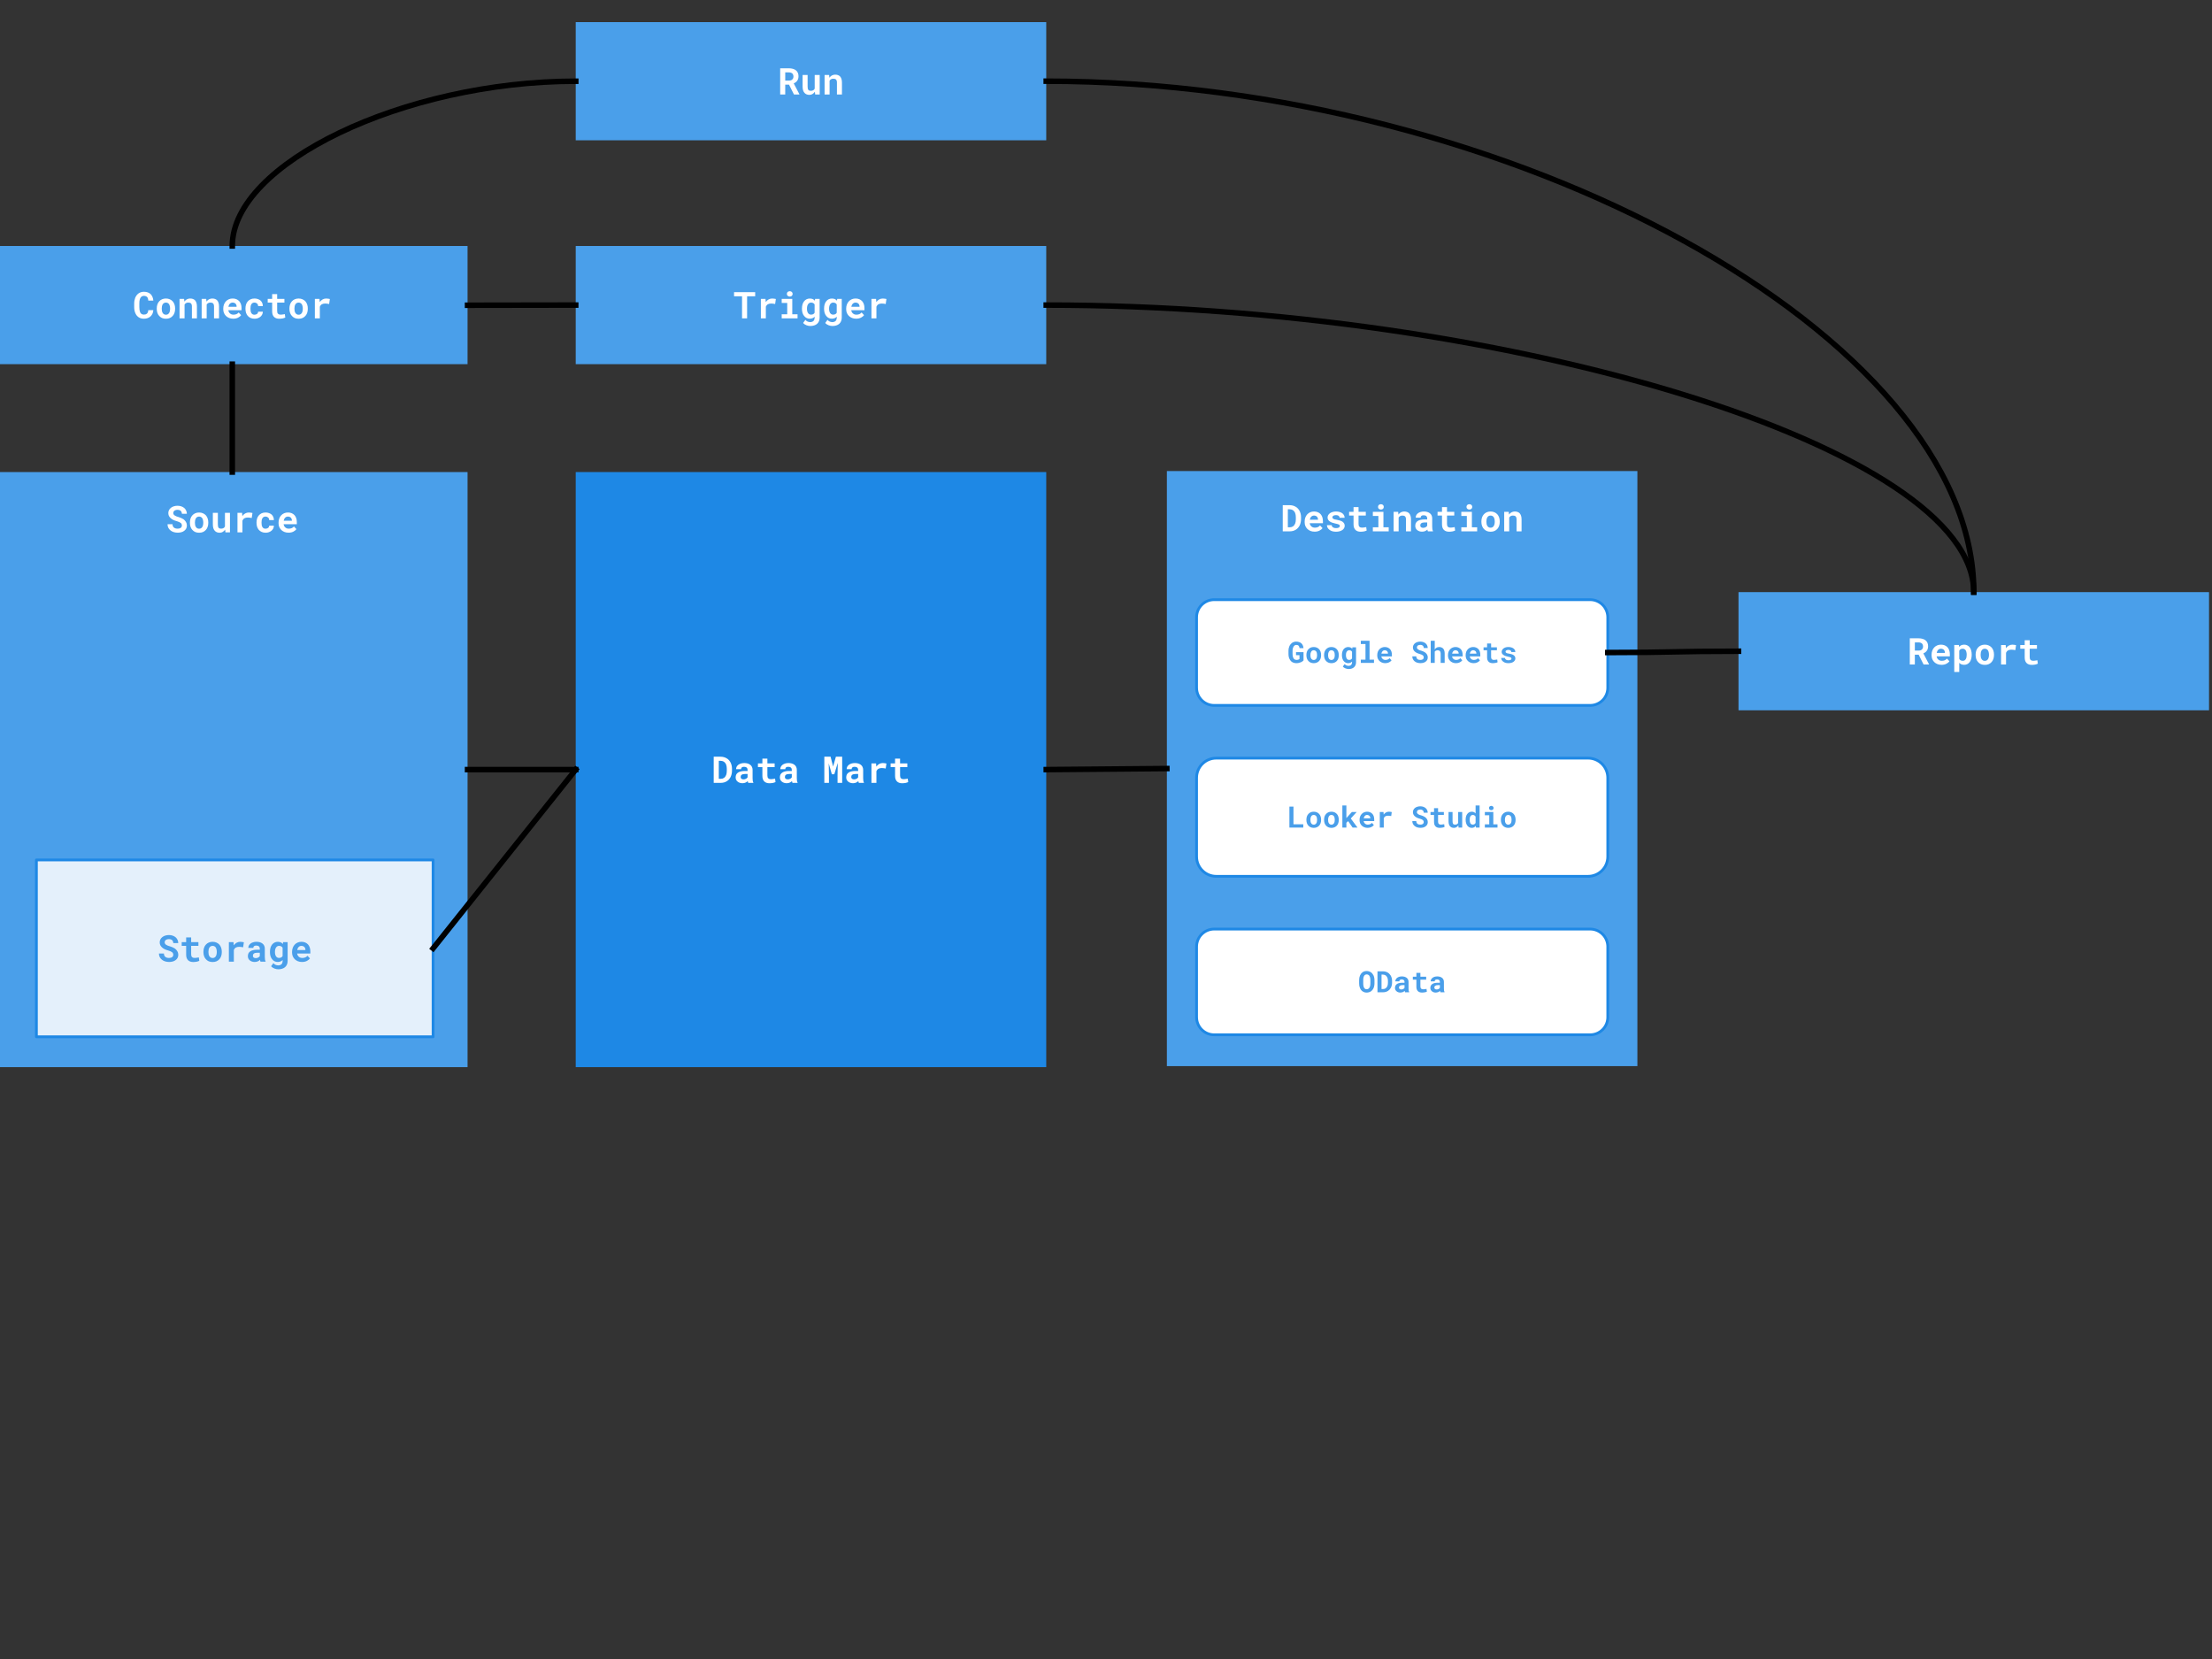 <svg version="1.1" viewBox="0.0 0.0 800.0 600.0" fill="none" stroke="none" stroke-linecap="square" stroke-miterlimit="10" xmlns:xlink="http://www.w3.org/1999/xlink" xmlns="http://www.w3.org/2000/svg"><rect x="0.0" y="0.0" width="800.0" height="600.0" fill="#333333" stroke="none"/><clipPath id="p.0"><path d="m0 0l800.0 0l0 600.0l-800.0 0l0 -600.0z" clip-rule="nonzero"/></clipPath><g clip-path="url(#p.0)"><path fill="#000000" fill-opacity="0.0" d="m0 0l800.0 0l0 600.0l-800.0 0z" fill-rule="evenodd"/><path fill="#1e88e5" d="m208.216 170.729l170.173 0l0 215.213l-170.173 0z" fill-rule="evenodd"/><path fill="#ffffff" d="m258.123 283.136l2.547 0q0.625 0 1.188 -0.156q0.562 -0.156 1.016 -0.453q0.406 -0.25 0.734 -0.609q0.328 -0.375 0.578 -0.812q0.25 -0.484 0.391 -1.062q0.156 -0.594 0.156 -1.25l0 -0.781q0 -0.688 -0.156 -1.281q-0.156 -0.609 -0.438 -1.109q-0.234 -0.406 -0.562 -0.75q-0.312 -0.359 -0.734 -0.594q-0.469 -0.297 -1.047 -0.453q-0.562 -0.156 -1.219 -0.156l-2.453 0l0 9.469zm1.844 -7.984l0.609 0q0.328 0 0.609 0.078q0.297 0.062 0.531 0.203q0.297 0.188 0.531 0.469q0.234 0.281 0.375 0.641q0.109 0.312 0.172 0.688q0.062 0.359 0.062 0.766l0 0.797q0 0.438 -0.062 0.812q-0.062 0.375 -0.172 0.688q-0.141 0.344 -0.344 0.609q-0.203 0.266 -0.453 0.438q-0.234 0.156 -0.531 0.25q-0.281 0.078 -0.625 0.078l-0.703 0l0 -6.516zm10.654 7.984l1.844 0l0 -0.109q-0.141 -0.266 -0.219 -0.641q-0.062 -0.375 -0.062 -0.938l0 -3.016q0 -0.609 -0.234 -1.078q-0.219 -0.469 -0.625 -0.766q-0.406 -0.312 -0.953 -0.469q-0.547 -0.156 -1.188 -0.156q-0.719 0 -1.266 0.188q-0.547 0.172 -0.922 0.469q-0.391 0.312 -0.594 0.719q-0.188 0.406 -0.188 0.844l1.812 0q0 -0.188 0.047 -0.344q0.062 -0.156 0.172 -0.266q0.141 -0.125 0.344 -0.188q0.203 -0.062 0.5 -0.062q0.312 0 0.562 0.078q0.25 0.078 0.406 0.234q0.156 0.141 0.234 0.344q0.078 0.188 0.078 0.438l0 0.422l-1.016 0q-0.766 0 -1.375 0.141q-0.609 0.141 -1.016 0.406q-0.453 0.281 -0.688 0.734q-0.219 0.453 -0.219 1.047q0 0.453 0.172 0.844q0.188 0.391 0.516 0.656q0.328 0.281 0.781 0.438q0.453 0.156 0.984 0.156q0.344 0 0.625 -0.062q0.281 -0.062 0.531 -0.172q0.234 -0.094 0.422 -0.234q0.203 -0.156 0.344 -0.312q0.031 0.188 0.078 0.359q0.047 0.172 0.109 0.297zm-1.719 -1.266q-0.25 0 -0.453 -0.062q-0.188 -0.062 -0.312 -0.172q-0.141 -0.109 -0.203 -0.266q-0.062 -0.156 -0.062 -0.344q0 -0.25 0.078 -0.453q0.094 -0.203 0.281 -0.359q0.203 -0.141 0.5 -0.219q0.297 -0.078 0.719 -0.078l0.922 0l0 1.203q-0.078 0.141 -0.219 0.281q-0.125 0.125 -0.328 0.234q-0.188 0.094 -0.422 0.172q-0.234 0.062 -0.5 0.062zm8.639 -7.5l-1.812 0l0 1.719l-1.609 0l0 1.344l1.609 0l0 3.203q0 0.688 0.188 1.188q0.188 0.5 0.516 0.812q0.344 0.328 0.812 0.484q0.469 0.156 1.047 0.156q0.297 0 0.609 -0.031q0.312 -0.031 0.594 -0.078q0.281 -0.062 0.531 -0.141q0.266 -0.078 0.453 -0.188l-0.172 -1.25q-0.125 0.031 -0.297 0.078q-0.172 0.031 -0.375 0.047q-0.203 0.031 -0.422 0.062q-0.219 0.016 -0.422 0.016q-0.281 0 -0.516 -0.062q-0.234 -0.078 -0.391 -0.234q-0.172 -0.141 -0.266 -0.391q-0.078 -0.266 -0.078 -0.656l0 -3.016l2.625 0l0 -1.344l-2.625 0l0 -1.719zm9.076 8.766l1.844 0l0 -0.109q-0.141 -0.266 -0.219 -0.641q-0.062 -0.375 -0.062 -0.938l0 -3.016q0 -0.609 -0.234 -1.078q-0.219 -0.469 -0.625 -0.766q-0.406 -0.312 -0.953 -0.469q-0.547 -0.156 -1.188 -0.156q-0.719 0 -1.266 0.188q-0.547 0.172 -0.922 0.469q-0.391 0.312 -0.594 0.719q-0.188 0.406 -0.188 0.844l1.812 0q0 -0.188 0.047 -0.344q0.062 -0.156 0.172 -0.266q0.141 -0.125 0.344 -0.188q0.203 -0.062 0.5 -0.062q0.312 0 0.562 0.078q0.25 0.078 0.406 0.234q0.156 0.141 0.234 0.344q0.078 0.188 0.078 0.438l0 0.422l-1.016 0q-0.766 0 -1.375 0.141q-0.609 0.141 -1.016 0.406q-0.453 0.281 -0.688 0.734q-0.219 0.453 -0.219 1.047q0 0.453 0.172 0.844q0.188 0.391 0.516 0.656q0.328 0.281 0.781 0.438q0.453 0.156 0.984 0.156q0.344 0 0.625 -0.062q0.281 -0.062 0.531 -0.172q0.234 -0.094 0.422 -0.234q0.203 -0.156 0.344 -0.312q0.031 0.188 0.078 0.359q0.047 0.172 0.109 0.297zm-1.719 -1.266q-0.25 0 -0.453 -0.062q-0.188 -0.062 -0.312 -0.172q-0.141 -0.109 -0.203 -0.266q-0.062 -0.156 -0.062 -0.344q0 -0.25 0.078 -0.453q0.094 -0.203 0.281 -0.359q0.203 -0.141 0.5 -0.219q0.297 -0.078 0.719 -0.078l0.922 0l0 1.203q-0.078 0.141 -0.219 0.281q-0.125 0.125 -0.328 0.234q-0.188 0.094 -0.422 0.172q-0.234 0.062 -0.5 0.062zm15.496 -8.203l-2.266 0l0 9.469l1.672 0l0 -2.812l-0.078 -4.25l1.125 3.938l0.891 0l1.25 -4.109l-0.078 4.422l0 2.812l1.672 0l0 -9.469l-2.266 0l-1.016 3.547l-0.906 -3.547zm10.217 9.469l1.844 0l0 -0.109q-0.141 -0.266 -0.219 -0.641q-0.062 -0.375 -0.062 -0.938l0 -3.016q0 -0.609 -0.234 -1.078q-0.219 -0.469 -0.625 -0.766q-0.406 -0.312 -0.953 -0.469q-0.547 -0.156 -1.188 -0.156q-0.719 0 -1.266 0.188q-0.547 0.172 -0.922 0.469q-0.391 0.312 -0.594 0.719q-0.188 0.406 -0.188 0.844l1.812 0q0 -0.188 0.047 -0.344q0.062 -0.156 0.172 -0.266q0.141 -0.125 0.344 -0.188q0.203 -0.062 0.5 -0.062q0.312 0 0.562 0.078q0.25 0.078 0.406 0.234q0.156 0.141 0.234 0.344q0.078 0.188 0.078 0.438l0 0.422l-1.016 0q-0.766 0 -1.375 0.141q-0.609 0.141 -1.016 0.406q-0.453 0.281 -0.688 0.734q-0.219 0.453 -0.219 1.047q0 0.453 0.172 0.844q0.188 0.391 0.516 0.656q0.328 0.281 0.781 0.438q0.453 0.156 0.984 0.156q0.344 0 0.625 -0.062q0.281 -0.062 0.531 -0.172q0.234 -0.094 0.422 -0.234q0.203 -0.156 0.344 -0.312q0.031 0.188 0.078 0.359q0.047 0.172 0.109 0.297zm-1.719 -1.266q-0.25 0 -0.453 -0.062q-0.188 -0.062 -0.312 -0.172q-0.141 -0.109 -0.203 -0.266q-0.062 -0.156 -0.062 -0.344q0 -0.25 0.078 -0.453q0.094 -0.203 0.281 -0.359q0.203 -0.141 0.5 -0.219q0.297 -0.078 0.719 -0.078l0.922 0l0 1.203q-0.078 0.141 -0.219 0.281q-0.125 0.125 -0.328 0.234q-0.188 0.094 -0.422 0.172q-0.234 0.062 -0.5 0.062zm10.373 -5.906q-0.703 0 -1.312 0.344q-0.594 0.344 -1.016 0.938l-0.016 -0.156l-0.078 -1.0l-1.672 0l0 7.047l1.797 0l0 -4.234q0.125 -0.297 0.312 -0.516q0.188 -0.219 0.453 -0.359q0.234 -0.125 0.516 -0.188q0.281 -0.062 0.625 -0.062q0.344 0 0.719 0.047q0.375 0.031 0.734 0.125l0.266 -1.812q-0.219 -0.062 -0.562 -0.109q-0.344 -0.062 -0.766 -0.062zm6.264 -1.594l-1.812 0l0 1.719l-1.609 0l0 1.344l1.609 0l0 3.203q0 0.688 0.188 1.188q0.188 0.5 0.516 0.812q0.344 0.328 0.812 0.484q0.469 0.156 1.047 0.156q0.297 0 0.609 -0.031q0.312 -0.031 0.594 -0.078q0.281 -0.062 0.531 -0.141q0.266 -0.078 0.453 -0.188l-0.172 -1.25q-0.125 0.031 -0.297 0.078q-0.172 0.031 -0.375 0.047q-0.203 0.031 -0.422 0.062q-0.219 0.016 -0.422 0.016q-0.281 0 -0.516 -0.062q-0.234 -0.078 -0.391 -0.234q-0.172 -0.141 -0.266 -0.391q-0.078 -0.266 -0.078 -0.656l0 -3.016l2.625 0l0 -1.344l-2.625 0l0 -1.719z" fill-rule="nonzero"/><path fill="#4a9fea" d="m422.014 170.364l170.173 0l0 215.213l-170.173 0z" fill-rule="evenodd"/><path fill="#ffffff" d="m463.924 192.164l2.547 0q0.625 0 1.188 -0.156q0.562 -0.156 1.016 -0.453q0.406 -0.25 0.734 -0.609q0.328 -0.375 0.578 -0.812q0.25 -0.484 0.391 -1.062q0.156 -0.594 0.156 -1.25l0 -0.781q0 -0.688 -0.156 -1.281q-0.156 -0.609 -0.438 -1.109q-0.234 -0.406 -0.562 -0.75q-0.312 -0.359 -0.734 -0.594q-0.469 -0.297 -1.047 -0.453q-0.562 -0.156 -1.219 -0.156l-2.453 0l0 9.469zm1.844 -7.984l0.609 0q0.328 0 0.609 0.078q0.297 0.062 0.531 0.203q0.297 0.188 0.531 0.469q0.234 0.281 0.375 0.641q0.109 0.312 0.172 0.688q0.062 0.359 0.062 0.766l0 0.797q0 0.438 -0.062 0.812q-0.062 0.375 -0.172 0.688q-0.141 0.344 -0.344 0.609q-0.203 0.266 -0.453 0.438q-0.234 0.156 -0.531 0.25q-0.281 0.078 -0.625 0.078l-0.703 0l0 -6.516zm9.67 8.109q1.031 0 1.781 -0.391q0.75 -0.391 1.094 -0.891l-0.906 -0.969q-0.312 0.406 -0.812 0.609q-0.5 0.188 -1.047 0.188q-0.375 0 -0.703 -0.109q-0.312 -0.125 -0.547 -0.328q-0.25 -0.219 -0.391 -0.469q-0.141 -0.266 -0.234 -0.688l0 -0.016l4.781 0l0 -0.766q0 -0.781 -0.219 -1.422q-0.219 -0.641 -0.625 -1.094q-0.422 -0.453 -1.016 -0.703q-0.594 -0.25 -1.359 -0.25q-0.734 0 -1.359 0.266q-0.625 0.266 -1.078 0.75q-0.453 0.484 -0.703 1.156q-0.25 0.656 -0.25 1.469l0 0.25q0 0.719 0.25 1.344q0.266 0.609 0.734 1.078q0.469 0.453 1.125 0.719q0.672 0.266 1.484 0.266zm-0.203 -5.828q0.344 0 0.594 0.109q0.266 0.094 0.453 0.281q0.188 0.188 0.281 0.453q0.109 0.25 0.109 0.531l0 0.141l-2.969 0q0.062 -0.344 0.188 -0.625q0.141 -0.281 0.344 -0.484q0.188 -0.203 0.438 -0.297q0.25 -0.109 0.562 -0.109zm9.326 3.766q0 0.172 -0.078 0.312q-0.078 0.125 -0.234 0.234q-0.172 0.109 -0.438 0.172q-0.266 0.047 -0.609 0.047q-0.297 0 -0.578 -0.047q-0.281 -0.062 -0.484 -0.188q-0.219 -0.125 -0.359 -0.328q-0.141 -0.219 -0.156 -0.5l-1.719 0q0 0.438 0.203 0.859q0.219 0.422 0.625 0.75q0.406 0.344 1.016 0.562q0.609 0.203 1.406 0.203q0.719 0 1.297 -0.156q0.594 -0.172 1.016 -0.453q0.406 -0.281 0.625 -0.672q0.234 -0.406 0.234 -0.875q0 -0.5 -0.234 -0.859q-0.219 -0.375 -0.609 -0.641q-0.406 -0.25 -0.953 -0.406q-0.547 -0.172 -1.172 -0.281q-0.453 -0.062 -0.734 -0.141q-0.281 -0.094 -0.453 -0.203q-0.172 -0.109 -0.234 -0.234q-0.062 -0.141 -0.062 -0.297q0 -0.156 0.078 -0.297q0.078 -0.141 0.219 -0.234q0.156 -0.125 0.391 -0.188q0.25 -0.062 0.594 -0.062q0.391 0 0.656 0.094q0.281 0.094 0.438 0.266q0.125 0.125 0.172 0.281q0.062 0.141 0.062 0.312l1.812 0q0 -0.484 -0.219 -0.891q-0.203 -0.422 -0.609 -0.734q-0.406 -0.297 -1.0 -0.469q-0.578 -0.172 -1.312 -0.172q-0.703 0 -1.266 0.188q-0.562 0.172 -0.953 0.469q-0.391 0.297 -0.609 0.703q-0.203 0.391 -0.203 0.828q0 0.438 0.203 0.781q0.219 0.344 0.578 0.609q0.359 0.266 0.875 0.453q0.516 0.188 1.125 0.312q0.484 0.094 0.797 0.188q0.328 0.078 0.531 0.188q0.188 0.109 0.25 0.234q0.078 0.125 0.078 0.281zm6.779 -6.828l-1.812 0l0 1.719l-1.609 0l0 1.344l1.609 0l0 3.203q0 0.688 0.188 1.188q0.188 0.5 0.516 0.812q0.344 0.328 0.812 0.484q0.469 0.156 1.047 0.156q0.297 0 0.609 -0.031q0.312 -0.031 0.594 -0.078q0.281 -0.062 0.531 -0.141q0.266 -0.078 0.453 -0.188l-0.172 -1.25q-0.125 0.031 -0.297 0.078q-0.172 0.031 -0.375 0.047q-0.203 0.031 -0.422 0.062q-0.219 0.016 -0.422 0.016q-0.281 0 -0.516 -0.062q-0.234 -0.078 -0.391 -0.234q-0.172 -0.141 -0.266 -0.391q-0.078 -0.266 -0.078 -0.656l0 -3.016l2.625 0l0 -1.344l-2.625 0l0 -1.719zm5.17 1.719l0 1.484l2.0 0l0 4.094l-2.0 0l0 1.469l5.734 0l0 -1.469l-1.906 0l0 -5.578l-3.828 0zm1.875 -1.797q0 0.203 0.062 0.391q0.078 0.172 0.219 0.297q0.141 0.125 0.328 0.203q0.188 0.078 0.422 0.078q0.484 0 0.766 -0.266q0.281 -0.281 0.281 -0.703q0 -0.422 -0.281 -0.688q-0.281 -0.281 -0.766 -0.281q-0.234 0 -0.422 0.078q-0.188 0.062 -0.328 0.188q-0.141 0.141 -0.219 0.328q-0.062 0.172 -0.062 0.375zm5.639 8.844l1.812 0l0 -5.0q0.094 -0.141 0.203 -0.25q0.109 -0.125 0.25 -0.219q0.156 -0.109 0.375 -0.172q0.219 -0.062 0.484 -0.062q0.312 0 0.562 0.062q0.25 0.062 0.422 0.219q0.172 0.156 0.266 0.438q0.094 0.266 0.094 0.672l0 4.312l1.812 0l0 -4.328q0 -0.781 -0.188 -1.312q-0.172 -0.531 -0.484 -0.875q-0.328 -0.344 -0.781 -0.5q-0.438 -0.156 -0.969 -0.156q-0.422 0 -0.797 0.125q-0.359 0.109 -0.672 0.328q-0.188 0.125 -0.344 0.297q-0.156 0.156 -0.297 0.359l-0.109 -0.984l-1.641 0l0 7.047zm12.389 0l1.844 0l0 -0.109q-0.141 -0.266 -0.219 -0.641q-0.062 -0.375 -0.062 -0.938l0 -3.016q0 -0.609 -0.234 -1.078q-0.219 -0.469 -0.625 -0.766q-0.406 -0.312 -0.953 -0.469q-0.547 -0.156 -1.188 -0.156q-0.719 0 -1.266 0.188q-0.547 0.172 -0.922 0.469q-0.391 0.312 -0.594 0.719q-0.188 0.406 -0.188 0.844l1.812 0q0 -0.188 0.047 -0.344q0.062 -0.156 0.172 -0.266q0.141 -0.125 0.344 -0.188q0.203 -0.062 0.5 -0.062q0.312 0 0.562 0.078q0.25 0.078 0.406 0.234q0.156 0.141 0.234 0.344q0.078 0.188 0.078 0.438l0 0.422l-1.016 0q-0.766 0 -1.375 0.141q-0.609 0.141 -1.016 0.406q-0.453 0.281 -0.688 0.734q-0.219 0.453 -0.219 1.047q0 0.453 0.172 0.844q0.188 0.391 0.516 0.656q0.328 0.281 0.781 0.438q0.453 0.156 0.984 0.156q0.344 0 0.625 -0.062q0.281 -0.062 0.531 -0.172q0.234 -0.094 0.422 -0.234q0.203 -0.156 0.344 -0.312q0.031 0.188 0.078 0.359q0.047 0.172 0.109 0.297zm-1.719 -1.266q-0.25 0 -0.453 -0.062q-0.188 -0.062 -0.312 -0.172q-0.141 -0.109 -0.203 -0.266q-0.062 -0.156 -0.062 -0.344q0 -0.25 0.078 -0.453q0.094 -0.203 0.281 -0.359q0.203 -0.141 0.5 -0.219q0.297 -0.078 0.719 -0.078l0.922 0l0 1.203q-0.078 0.141 -0.219 0.281q-0.125 0.125 -0.328 0.234q-0.188 0.094 -0.422 0.172q-0.234 0.062 -0.5 0.062zm8.639 -7.5l-1.812 0l0 1.719l-1.609 0l0 1.344l1.609 0l0 3.203q0 0.688 0.188 1.188q0.188 0.5 0.516 0.812q0.344 0.328 0.812 0.484q0.469 0.156 1.047 0.156q0.297 0 0.609 -0.031q0.312 -0.031 0.594 -0.078q0.281 -0.062 0.531 -0.141q0.266 -0.078 0.453 -0.188l-0.172 -1.25q-0.125 0.031 -0.297 0.078q-0.172 0.031 -0.375 0.047q-0.203 0.031 -0.422 0.062q-0.219 0.016 -0.422 0.016q-0.281 0 -0.516 -0.062q-0.234 -0.078 -0.391 -0.234q-0.172 -0.141 -0.266 -0.391q-0.078 -0.266 -0.078 -0.656l0 -3.016l2.625 0l0 -1.344l-2.625 0l0 -1.719zm5.17 1.719l0 1.484l2.0 0l0 4.094l-2.0 0l0 1.469l5.734 0l0 -1.469l-1.906 0l0 -5.578l-3.828 0zm1.875 -1.797q0 0.203 0.062 0.391q0.078 0.172 0.219 0.297q0.141 0.125 0.328 0.203q0.188 0.078 0.422 0.078q0.484 0 0.766 -0.266q0.281 -0.281 0.281 -0.703q0 -0.422 -0.281 -0.688q-0.281 -0.281 -0.766 -0.281q-0.234 0 -0.422 0.078q-0.188 0.062 -0.328 0.188q-0.141 0.141 -0.219 0.328q-0.062 0.172 -0.062 0.375zm5.389 5.266l0 0.125q0 0.781 0.219 1.438q0.219 0.656 0.656 1.125q0.422 0.484 1.031 0.766q0.625 0.266 1.422 0.266q0.797 0 1.406 -0.266q0.625 -0.281 1.047 -0.766q0.422 -0.469 0.641 -1.125q0.219 -0.656 0.219 -1.438l0 -0.125q0 -0.781 -0.219 -1.422q-0.219 -0.656 -0.641 -1.141q-0.438 -0.484 -1.062 -0.75q-0.609 -0.281 -1.406 -0.281q-0.781 0 -1.406 0.281q-0.609 0.266 -1.031 0.75q-0.438 0.484 -0.656 1.141q-0.219 0.641 -0.219 1.422zm1.812 0.125l0 -0.125q0 -0.438 0.078 -0.812q0.094 -0.391 0.266 -0.688q0.188 -0.297 0.469 -0.453q0.281 -0.172 0.688 -0.172q0.422 0 0.703 0.172q0.281 0.156 0.469 0.453q0.172 0.297 0.25 0.688q0.094 0.375 0.094 0.812l0 0.125q0 0.453 -0.094 0.844q-0.078 0.375 -0.25 0.656q-0.188 0.297 -0.469 0.469q-0.281 0.172 -0.688 0.172q-0.406 0 -0.703 -0.172q-0.281 -0.172 -0.469 -0.469q-0.172 -0.281 -0.266 -0.656q-0.078 -0.391 -0.078 -0.844zm6.436 3.453l1.812 0l0 -5.0q0.094 -0.141 0.203 -0.25q0.109 -0.125 0.25 -0.219q0.156 -0.109 0.375 -0.172q0.219 -0.062 0.484 -0.062q0.312 0 0.562 0.062q0.25 0.062 0.422 0.219q0.172 0.156 0.266 0.438q0.094 0.266 0.094 0.672l0 4.312l1.812 0l0 -4.328q0 -0.781 -0.188 -1.312q-0.172 -0.531 -0.484 -0.875q-0.328 -0.344 -0.781 -0.5q-0.438 -0.156 -0.969 -0.156q-0.422 0 -0.797 0.125q-0.359 0.109 -0.672 0.328q-0.188 0.125 -0.344 0.297q-0.156 0.156 -0.297 0.359l-0.109 -0.984l-1.641 0l0 7.047z" fill-rule="nonzero"/><path fill="#4a9fea" d="m-1.076 88.964l170.173 0l0 42.74l-170.173 0z" fill-rule="evenodd"/><path fill="#ffffff" d="m55.456 112.166l-1.828 0q-0.031 0.438 -0.156 0.75q-0.109 0.297 -0.312 0.484q-0.203 0.203 -0.5 0.297q-0.281 0.078 -0.625 0.078q-0.281 0 -0.5 -0.062q-0.203 -0.062 -0.391 -0.188q-0.156 -0.109 -0.281 -0.281q-0.125 -0.188 -0.219 -0.406q-0.125 -0.344 -0.188 -0.781q-0.062 -0.453 -0.062 -1.016l0 -1.281q0 -0.422 0.031 -0.781q0.047 -0.359 0.125 -0.656q0.109 -0.391 0.297 -0.672q0.188 -0.297 0.453 -0.453q0.156 -0.094 0.344 -0.141q0.188 -0.047 0.391 -0.047q0.406 0 0.688 0.109q0.297 0.109 0.5 0.312q0.188 0.219 0.281 0.547q0.109 0.312 0.125 0.734l1.828 0q-0.062 -0.75 -0.312 -1.328q-0.25 -0.594 -0.672 -1.016q-0.438 -0.406 -1.047 -0.625q-0.609 -0.219 -1.391 -0.219q-0.516 0 -0.984 0.141q-0.453 0.125 -0.844 0.375q-0.422 0.281 -0.766 0.719q-0.328 0.422 -0.547 0.953q-0.172 0.453 -0.266 0.969q-0.094 0.516 -0.094 1.078l0 1.281q0 0.609 0.094 1.156q0.109 0.547 0.297 1.0q0.188 0.453 0.469 0.844q0.297 0.375 0.656 0.641q0.391 0.281 0.891 0.438q0.5 0.156 1.094 0.156q0.734 0 1.344 -0.219q0.609 -0.219 1.062 -0.625q0.438 -0.406 0.703 -0.969q0.266 -0.578 0.312 -1.297zm1.233 -0.609l0 0.125q0 0.781 0.219 1.438q0.219 0.656 0.656 1.125q0.422 0.484 1.031 0.766q0.625 0.266 1.422 0.266q0.797 0 1.406 -0.266q0.625 -0.281 1.047 -0.766q0.422 -0.469 0.641 -1.125q0.219 -0.656 0.219 -1.438l0 -0.125q0 -0.781 -0.219 -1.422q-0.219 -0.656 -0.641 -1.141q-0.438 -0.484 -1.062 -0.75q-0.609 -0.281 -1.406 -0.281q-0.781 0 -1.406 0.281q-0.609 0.266 -1.031 0.75q-0.438 0.484 -0.656 1.141q-0.219 0.641 -0.219 1.422zm1.812 0.125l0 -0.125q0 -0.438 0.078 -0.812q0.094 -0.391 0.266 -0.688q0.188 -0.297 0.469 -0.453q0.281 -0.172 0.688 -0.172q0.422 0 0.703 0.172q0.281 0.156 0.469 0.453q0.172 0.297 0.25 0.688q0.094 0.375 0.094 0.812l0 0.125q0 0.453 -0.094 0.844q-0.078 0.375 -0.25 0.656q-0.188 0.297 -0.469 0.469q-0.281 0.172 -0.688 0.172q-0.406 0 -0.703 -0.172q-0.281 -0.172 -0.469 -0.469q-0.172 -0.281 -0.266 -0.656q-0.078 -0.391 -0.078 -0.844zm6.436 3.453l1.812 0l0 -5.0q0.094 -0.141 0.203 -0.25q0.109 -0.125 0.25 -0.219q0.156 -0.109 0.375 -0.172q0.219 -0.062 0.484 -0.062q0.312 0 0.562 0.062q0.25 0.062 0.422 0.219q0.172 0.156 0.266 0.438q0.094 0.266 0.094 0.672l0 4.312l1.812 0l0 -4.328q0 -0.781 -0.188 -1.312q-0.172 -0.531 -0.484 -0.875q-0.328 -0.344 -0.781 -0.5q-0.438 -0.156 -0.969 -0.156q-0.422 0 -0.797 0.125q-0.359 0.109 -0.672 0.328q-0.188 0.125 -0.344 0.297q-0.156 0.156 -0.297 0.359l-0.109 -0.984l-1.641 0l0 7.047zm7.998 0l1.812 0l0 -5.0q0.094 -0.141 0.203 -0.25q0.109 -0.125 0.25 -0.219q0.156 -0.109 0.375 -0.172q0.219 -0.062 0.484 -0.062q0.312 0 0.562 0.062q0.25 0.062 0.422 0.219q0.172 0.156 0.266 0.438q0.094 0.266 0.094 0.672l0 4.312l1.812 0l0 -4.328q0 -0.781 -0.188 -1.312q-0.172 -0.531 -0.484 -0.875q-0.328 -0.344 -0.781 -0.5q-0.438 -0.156 -0.969 -0.156q-0.422 0 -0.797 0.125q-0.359 0.109 -0.672 0.328q-0.188 0.125 -0.344 0.297q-0.156 0.156 -0.297 0.359l-0.109 -0.984l-1.641 0l0 7.047zm11.404 0.125q1.031 0 1.781 -0.391q0.75 -0.391 1.094 -0.891l-0.906 -0.969q-0.312 0.406 -0.812 0.609q-0.5 0.188 -1.047 0.188q-0.375 0 -0.703 -0.109q-0.312 -0.125 -0.547 -0.328q-0.25 -0.219 -0.391 -0.469q-0.141 -0.266 -0.234 -0.688l0 -0.016l4.781 0l0 -0.766q0 -0.781 -0.219 -1.422q-0.219 -0.641 -0.625 -1.094q-0.422 -0.453 -1.016 -0.703q-0.594 -0.25 -1.359 -0.25q-0.734 0 -1.359 0.266q-0.625 0.266 -1.078 0.75q-0.453 0.484 -0.703 1.156q-0.25 0.656 -0.25 1.469l0 0.25q0 0.719 0.25 1.344q0.266 0.609 0.734 1.078q0.469 0.453 1.125 0.719q0.672 0.266 1.484 0.266zm-0.203 -5.828q0.344 0 0.594 0.109q0.266 0.094 0.453 0.281q0.188 0.188 0.281 0.453q0.109 0.25 0.109 0.531l0 0.141l-2.969 0q0.062 -0.344 0.188 -0.625q0.141 -0.281 0.344 -0.484q0.188 -0.203 0.438 -0.297q0.25 -0.109 0.562 -0.109zm7.904 4.391q-0.438 0 -0.719 -0.172q-0.281 -0.188 -0.438 -0.469q-0.172 -0.297 -0.234 -0.672q-0.062 -0.375 -0.062 -0.797l0 -0.188q0 -0.406 0.062 -0.781q0.062 -0.375 0.234 -0.672q0.172 -0.297 0.438 -0.469q0.281 -0.172 0.719 -0.172q0.297 0 0.531 0.109q0.25 0.094 0.422 0.25q0.188 0.172 0.266 0.406q0.094 0.234 0.094 0.5l1.703 0q0 -0.625 -0.219 -1.125q-0.219 -0.516 -0.609 -0.875q-0.406 -0.344 -0.969 -0.531q-0.547 -0.203 -1.203 -0.203q-0.812 0 -1.422 0.281q-0.609 0.281 -1.031 0.766q-0.422 0.469 -0.625 1.125q-0.203 0.641 -0.203 1.391l0 0.188q0 0.75 0.203 1.406q0.219 0.641 0.625 1.125q0.422 0.469 1.031 0.75q0.625 0.281 1.438 0.281q0.609 0 1.156 -0.188q0.547 -0.203 0.953 -0.531q0.406 -0.344 0.641 -0.812q0.234 -0.469 0.234 -1.016l-1.703 0q0 0.25 -0.109 0.453q-0.094 0.203 -0.266 0.344q-0.188 0.141 -0.438 0.219q-0.234 0.078 -0.5 0.078zm8.201 -7.453l-1.812 0l0 1.719l-1.609 0l0 1.344l1.609 0l0 3.203q0 0.688 0.188 1.188q0.188 0.5 0.516 0.812q0.344 0.328 0.812 0.484q0.469 0.156 1.047 0.156q0.297 0 0.609 -0.031q0.312 -0.031 0.594 -0.078q0.281 -0.062 0.531 -0.141q0.266 -0.078 0.453 -0.188l-0.172 -1.25q-0.125 0.031 -0.297 0.078q-0.172 0.031 -0.375 0.047q-0.203 0.031 -0.422 0.062q-0.219 0.016 -0.422 0.016q-0.281 0 -0.516 -0.062q-0.234 -0.078 -0.391 -0.234q-0.172 -0.141 -0.266 -0.391q-0.078 -0.266 -0.078 -0.656l0 -3.016l2.625 0l0 -1.344l-2.625 0l0 -1.719zm4.436 5.188l0 0.125q0 0.781 0.219 1.438q0.219 0.656 0.656 1.125q0.422 0.484 1.031 0.766q0.625 0.266 1.422 0.266q0.797 0 1.406 -0.266q0.625 -0.281 1.047 -0.766q0.422 -0.469 0.641 -1.125q0.219 -0.656 0.219 -1.438l0 -0.125q0 -0.781 -0.219 -1.422q-0.219 -0.656 -0.641 -1.141q-0.438 -0.484 -1.062 -0.75q-0.609 -0.281 -1.406 -0.281q-0.781 0 -1.406 0.281q-0.609 0.266 -1.031 0.75q-0.438 0.484 -0.656 1.141q-0.219 0.641 -0.219 1.422zm1.812 0.125l0 -0.125q0 -0.438 0.078 -0.812q0.094 -0.391 0.266 -0.688q0.188 -0.297 0.469 -0.453q0.281 -0.172 0.688 -0.172q0.422 0 0.703 0.172q0.281 0.156 0.469 0.453q0.172 0.297 0.25 0.688q0.094 0.375 0.094 0.812l0 0.125q0 0.453 -0.094 0.844q-0.078 0.375 -0.25 0.656q-0.188 0.297 -0.469 0.469q-0.281 0.172 -0.688 0.172q-0.406 0 -0.703 -0.172q-0.281 -0.172 -0.469 -0.469q-0.172 -0.281 -0.266 -0.656q-0.078 -0.391 -0.078 -0.844zm11.483 -3.719q-0.703 0 -1.312 0.344q-0.594 0.344 -1.016 0.938l-0.016 -0.156l-0.078 -1.0l-1.672 0l0 7.047l1.797 0l0 -4.234q0.125 -0.297 0.312 -0.516q0.188 -0.219 0.453 -0.359q0.234 -0.125 0.516 -0.188q0.281 -0.062 0.625 -0.062q0.344 0 0.719 0.047q0.375 0.031 0.734 0.125l0.266 -1.812q-0.219 -0.062 -0.562 -0.109q-0.344 -0.062 -0.766 -0.062z" fill-rule="nonzero"/><path fill="#4a9fea" d="m208.215 8.0l170.173 0l0 42.74l-170.173 0z" fill-rule="evenodd"/><path fill="#ffffff" d="m285.367 30.623l1.781 3.547l1.969 0l0 -0.078l-2.047 -3.922q0.391 -0.172 0.703 -0.406q0.328 -0.25 0.547 -0.578q0.234 -0.312 0.344 -0.719q0.125 -0.406 0.125 -0.922q0 -0.703 -0.25 -1.234q-0.234 -0.531 -0.688 -0.891q-0.453 -0.359 -1.094 -0.531q-0.641 -0.188 -1.422 -0.188l-3.172 0l0 9.469l1.828 0l0 -3.547l1.375 0zm-1.375 -1.484l0 -2.953l1.344 0q0.375 0 0.656 0.094q0.297 0.078 0.5 0.25q0.234 0.188 0.344 0.484q0.125 0.281 0.125 0.656q0 0.312 -0.094 0.578q-0.094 0.25 -0.266 0.422q-0.188 0.234 -0.516 0.359q-0.328 0.109 -0.75 0.109l-1.344 0zm10.826 5.031l1.641 0l0 -7.047l-1.812 0l0 4.938q-0.094 0.172 -0.219 0.312q-0.109 0.141 -0.25 0.234q-0.188 0.109 -0.422 0.172q-0.219 0.062 -0.516 0.062q-0.312 0 -0.531 -0.078q-0.219 -0.078 -0.359 -0.266q-0.141 -0.172 -0.203 -0.469q-0.062 -0.297 -0.062 -0.719l0 -4.188l-1.812 0l0 4.172q0 0.797 0.172 1.375q0.188 0.562 0.516 0.922q0.328 0.375 0.781 0.547q0.453 0.172 1.0 0.172q0.609 0 1.109 -0.297q0.5 -0.312 0.859 -0.828l0.109 0.984zm3.404 0l1.812 0l0 -5.0q0.094 -0.141 0.203 -0.25q0.109 -0.125 0.25 -0.219q0.156 -0.109 0.375 -0.172q0.219 -0.062 0.484 -0.062q0.312 0 0.562 0.062q0.25 0.062 0.422 0.219q0.172 0.156 0.266 0.438q0.094 0.266 0.094 0.672l0 4.312l1.812 0l0 -4.328q0 -0.781 -0.188 -1.312q-0.172 -0.531 -0.484 -0.875q-0.328 -0.344 -0.781 -0.5q-0.438 -0.156 -0.969 -0.156q-0.422 0 -0.797 0.125q-0.359 0.109 -0.672 0.328q-0.188 0.125 -0.344 0.297q-0.156 0.156 -0.297 0.359l-0.109 -0.984l-1.641 0l0 7.047z" fill-rule="nonzero"/><path fill="#4a9fea" d="m208.215 88.964l170.173 0l0 42.74l-170.173 0z" fill-rule="evenodd"/><path fill="#ffffff" d="m273.121 107.15l0 -1.484l-7.641 0l0 1.484l2.891 0l0 7.984l1.828 0l0 -7.984l2.922 0zm6.154 0.812q-0.703 0 -1.312 0.344q-0.594 0.344 -1.016 0.938l-0.016 -0.156l-0.078 -1.0l-1.672 0l0 7.047l1.797 0l0 -4.234q0.125 -0.297 0.312 -0.516q0.188 -0.219 0.453 -0.359q0.234 -0.125 0.516 -0.188q0.281 -0.062 0.625 -0.062q0.344 0 0.719 0.047q0.375 0.031 0.734 0.125l0.266 -1.812q-0.219 -0.062 -0.562 -0.109q-0.344 -0.062 -0.766 -0.062zm3.436 0.125l0 1.484l2.0 0l0 4.094l-2.0 0l0 1.469l5.734 0l0 -1.469l-1.906 0l0 -5.578l-3.828 0zm1.875 -1.797q0 0.203 0.062 0.391q0.078 0.172 0.219 0.297q0.141 0.125 0.328 0.203q0.188 0.078 0.422 0.078q0.484 0 0.766 -0.266q0.281 -0.281 0.281 -0.703q0 -0.422 -0.281 -0.688q-0.281 -0.281 -0.766 -0.281q-0.234 0 -0.422 0.078q-0.188 0.062 -0.328 0.188q-0.141 0.141 -0.219 0.328q-0.062 0.172 -0.062 0.375zm5.451 5.266l0 0.141q0 0.766 0.188 1.422q0.203 0.656 0.578 1.125q0.375 0.484 0.891 0.75q0.531 0.266 1.188 0.266q0.328 0 0.609 -0.078q0.297 -0.062 0.547 -0.188q0.156 -0.094 0.297 -0.203q0.156 -0.125 0.281 -0.266l0 0.406q0 0.359 -0.109 0.641q-0.094 0.281 -0.281 0.484q-0.203 0.203 -0.516 0.312q-0.312 0.125 -0.703 0.125q-0.25 0 -0.484 -0.062q-0.234 -0.047 -0.453 -0.141q-0.219 -0.094 -0.422 -0.25q-0.203 -0.156 -0.375 -0.359l-0.812 1.109q0.234 0.297 0.547 0.5q0.328 0.219 0.672 0.344q0.359 0.141 0.719 0.203q0.375 0.062 0.688 0.062q0.75 0 1.359 -0.203q0.625 -0.188 1.062 -0.578q0.438 -0.375 0.672 -0.938q0.25 -0.562 0.25 -1.281l0 -6.812l-1.641 0l-0.078 0.672q-0.125 -0.156 -0.281 -0.281q-0.156 -0.141 -0.344 -0.234q-0.234 -0.141 -0.531 -0.203q-0.297 -0.078 -0.656 -0.078q-0.672 0 -1.203 0.266q-0.516 0.25 -0.891 0.734q-0.375 0.469 -0.578 1.141q-0.188 0.656 -0.188 1.453zm1.812 0.141l0 -0.141q0 -0.438 0.094 -0.828q0.094 -0.391 0.281 -0.672q0.188 -0.297 0.453 -0.453q0.281 -0.172 0.672 -0.172q0.203 0 0.375 0.047q0.188 0.031 0.344 0.109q0.172 0.078 0.312 0.219q0.141 0.141 0.234 0.312l0 2.984q-0.094 0.156 -0.219 0.297q-0.125 0.125 -0.281 0.219q-0.156 0.078 -0.359 0.125q-0.188 0.047 -0.422 0.047q-0.375 0 -0.656 -0.156q-0.281 -0.172 -0.469 -0.453q-0.172 -0.281 -0.266 -0.656q-0.094 -0.391 -0.094 -0.828zm6.186 -0.141l0 0.141q0 0.766 0.188 1.422q0.203 0.656 0.578 1.125q0.375 0.484 0.891 0.75q0.531 0.266 1.188 0.266q0.328 0 0.609 -0.078q0.297 -0.062 0.547 -0.188q0.156 -0.094 0.297 -0.203q0.156 -0.125 0.281 -0.266l0 0.406q0 0.359 -0.109 0.641q-0.094 0.281 -0.281 0.484q-0.203 0.203 -0.516 0.312q-0.312 0.125 -0.703 0.125q-0.25 0 -0.484 -0.062q-0.234 -0.047 -0.453 -0.141q-0.219 -0.094 -0.422 -0.25q-0.203 -0.156 -0.375 -0.359l-0.812 1.109q0.234 0.297 0.547 0.5q0.328 0.219 0.672 0.344q0.359 0.141 0.719 0.203q0.375 0.062 0.688 0.062q0.75 0 1.359 -0.203q0.625 -0.188 1.062 -0.578q0.438 -0.375 0.672 -0.938q0.25 -0.562 0.25 -1.281l0 -6.812l-1.641 0l-0.078 0.672q-0.125 -0.156 -0.281 -0.281q-0.156 -0.141 -0.344 -0.234q-0.234 -0.141 -0.531 -0.203q-0.297 -0.078 -0.656 -0.078q-0.672 0 -1.203 0.266q-0.516 0.25 -0.891 0.734q-0.375 0.469 -0.578 1.141q-0.188 0.656 -0.188 1.453zm1.812 0.141l0 -0.141q0 -0.438 0.094 -0.828q0.094 -0.391 0.281 -0.672q0.188 -0.297 0.453 -0.453q0.281 -0.172 0.672 -0.172q0.203 0 0.375 0.047q0.188 0.031 0.344 0.109q0.172 0.078 0.312 0.219q0.141 0.141 0.234 0.312l0 2.984q-0.094 0.156 -0.219 0.297q-0.125 0.125 -0.281 0.219q-0.156 0.078 -0.359 0.125q-0.188 0.047 -0.422 0.047q-0.375 0 -0.656 -0.156q-0.281 -0.172 -0.469 -0.453q-0.172 -0.281 -0.266 -0.656q-0.094 -0.391 -0.094 -0.828zm9.779 3.562q1.031 0 1.781 -0.391q0.75 -0.391 1.094 -0.891l-0.906 -0.969q-0.312 0.406 -0.812 0.609q-0.5 0.188 -1.047 0.188q-0.375 0 -0.703 -0.109q-0.312 -0.125 -0.547 -0.328q-0.25 -0.219 -0.391 -0.469q-0.141 -0.266 -0.234 -0.688l0 -0.016l4.781 0l0 -0.766q0 -0.781 -0.219 -1.422q-0.219 -0.641 -0.625 -1.094q-0.422 -0.453 -1.016 -0.703q-0.594 -0.25 -1.359 -0.25q-0.734 0 -1.359 0.266q-0.625 0.266 -1.078 0.75q-0.453 0.484 -0.703 1.156q-0.25 0.656 -0.25 1.469l0 0.25q0 0.719 0.25 1.344q0.266 0.609 0.734 1.078q0.469 0.453 1.125 0.719q0.672 0.266 1.484 0.266zm-0.203 -5.828q0.344 0 0.594 0.109q0.266 0.094 0.453 0.281q0.188 0.188 0.281 0.453q0.109 0.25 0.109 0.531l0 0.141l-2.969 0q0.062 -0.344 0.188 -0.625q0.141 -0.281 0.344 -0.484q0.188 -0.203 0.438 -0.297q0.25 -0.109 0.562 -0.109zm9.842 -1.469q-0.703 0 -1.312 0.344q-0.594 0.344 -1.016 0.938l-0.016 -0.156l-0.078 -1.0l-1.672 0l0 7.047l1.797 0l0 -4.234q0.125 -0.297 0.312 -0.516q0.188 -0.219 0.453 -0.359q0.234 -0.125 0.516 -0.188q0.281 -0.062 0.625 -0.062q0.344 0 0.719 0.047q0.375 0.031 0.734 0.125l0.266 -1.812q-0.219 -0.062 -0.562 -0.109q-0.344 -0.062 -0.766 -0.062z" fill-rule="nonzero"/><path fill="#ffffff" d="m432.754 223.253l0 0c0 -3.52 2.853 -6.373 6.373 -6.373l135.979 0c1.69 0 3.311 0.671 4.506 1.867c1.195 1.195 1.867 2.816 1.867 4.506l0 25.491c0 3.52 -2.853 6.373 -6.373 6.373l-135.979 0c-3.52 0 -6.373 -2.853 -6.373 -6.373z" fill-rule="evenodd"/><path stroke="#1e88e5" stroke-width="1.0" stroke-linejoin="round" stroke-linecap="butt" d="m432.754 223.253l0 0c0 -3.52 2.853 -6.373 6.373 -6.373l135.979 0c1.69 0 3.311 0.671 4.506 1.867c1.195 1.195 1.867 2.816 1.867 4.506l0 25.491c0 3.52 -2.853 6.373 -6.373 6.373l-135.979 0c-3.52 0 -6.373 -2.853 -6.373 -6.373z" fill-rule="evenodd"/><path fill="#4a9fea" d="m471.441 238.847l0 -2.984l-2.719 0l0 1.094l1.25 0l0 1.375q-0.062 0.062 -0.172 0.125q-0.109 0.062 -0.25 0.109q-0.156 0.047 -0.328 0.078q-0.156 0.016 -0.328 0.016q-0.281 0 -0.5 -0.078q-0.219 -0.094 -0.391 -0.266q-0.094 -0.094 -0.172 -0.219q-0.078 -0.125 -0.141 -0.281q-0.109 -0.266 -0.172 -0.594q-0.047 -0.344 -0.047 -0.75l0 -1.047q0 -0.328 0.031 -0.609q0.047 -0.281 0.125 -0.5q0.094 -0.297 0.234 -0.516q0.141 -0.219 0.328 -0.359q0.125 -0.094 0.281 -0.141q0.156 -0.062 0.328 -0.062q0.297 0 0.516 0.078q0.234 0.078 0.375 0.25q0.125 0.141 0.203 0.359q0.078 0.203 0.109 0.484l1.438 0q-0.062 -0.547 -0.25 -0.984q-0.188 -0.438 -0.516 -0.75q-0.328 -0.297 -0.812 -0.453q-0.469 -0.172 -1.109 -0.172q-0.406 0 -0.781 0.125q-0.375 0.109 -0.688 0.328q-0.281 0.203 -0.516 0.484q-0.219 0.266 -0.391 0.594q-0.172 0.391 -0.281 0.859q-0.094 0.453 -0.094 1.0l0 1.031q0 0.562 0.094 1.047q0.109 0.484 0.312 0.875q0.172 0.344 0.406 0.625q0.25 0.266 0.562 0.453q0.297 0.172 0.656 0.266q0.375 0.109 0.797 0.109q0.469 0 0.891 -0.094q0.422 -0.094 0.75 -0.234q0.344 -0.141 0.578 -0.312q0.25 -0.188 0.391 -0.359zm1.035 -1.969l0 0.109q0 0.609 0.172 1.141q0.188 0.516 0.531 0.906q0.344 0.375 0.828 0.594q0.5 0.219 1.141 0.219q0.625 0 1.109 -0.219q0.5 -0.219 0.844 -0.594q0.344 -0.391 0.516 -0.906q0.172 -0.531 0.172 -1.141l0 -0.109q0 -0.625 -0.172 -1.141q-0.172 -0.531 -0.516 -0.906q-0.344 -0.391 -0.844 -0.609q-0.484 -0.219 -1.125 -0.219q-0.625 0 -1.125 0.219q-0.484 0.219 -0.828 0.609q-0.344 0.375 -0.531 0.906q-0.172 0.516 -0.172 1.141zm1.453 0.109l0 -0.109q0 -0.344 0.062 -0.656q0.078 -0.312 0.219 -0.547q0.141 -0.234 0.359 -0.359q0.234 -0.141 0.562 -0.141q0.328 0 0.547 0.141q0.234 0.125 0.391 0.359q0.141 0.234 0.203 0.547q0.062 0.312 0.062 0.656l0 0.109q0 0.344 -0.062 0.656q-0.062 0.312 -0.203 0.531q-0.156 0.234 -0.391 0.375q-0.219 0.141 -0.531 0.141q-0.328 0 -0.562 -0.141q-0.234 -0.141 -0.375 -0.375q-0.141 -0.219 -0.219 -0.531q-0.062 -0.312 -0.062 -0.656zm4.942 -0.109l0 0.109q0 0.609 0.172 1.141q0.188 0.516 0.531 0.906q0.344 0.375 0.828 0.594q0.5 0.219 1.141 0.219q0.625 0 1.109 -0.219q0.5 -0.219 0.844 -0.594q0.344 -0.391 0.516 -0.906q0.172 -0.531 0.172 -1.141l0 -0.109q0 -0.625 -0.172 -1.141q-0.172 -0.531 -0.516 -0.906q-0.344 -0.391 -0.844 -0.609q-0.484 -0.219 -1.125 -0.219q-0.625 0 -1.125 0.219q-0.484 0.219 -0.828 0.609q-0.344 0.375 -0.531 0.906q-0.172 0.516 -0.172 1.141zm1.453 0.109l0 -0.109q0 -0.344 0.062 -0.656q0.078 -0.312 0.219 -0.547q0.141 -0.234 0.359 -0.359q0.234 -0.141 0.562 -0.141q0.328 0 0.547 0.141q0.234 0.125 0.391 0.359q0.141 0.234 0.203 0.547q0.062 0.312 0.062 0.656l0 0.109q0 0.344 -0.062 0.656q-0.062 0.312 -0.203 0.531q-0.156 0.234 -0.391 0.375q-0.219 0.141 -0.531 0.141q-0.328 0 -0.562 -0.141q-0.234 -0.141 -0.375 -0.375q-0.141 -0.219 -0.219 -0.531q-0.062 -0.312 -0.062 -0.656zm5.004 -0.109l0 0.109q0 0.609 0.156 1.141q0.156 0.516 0.453 0.906q0.297 0.375 0.719 0.594q0.422 0.219 0.938 0.219q0.266 0 0.5 -0.062q0.234 -0.062 0.422 -0.156q0.125 -0.078 0.234 -0.172q0.125 -0.094 0.234 -0.203l0 0.312q0 0.297 -0.094 0.516q-0.078 0.234 -0.219 0.391q-0.172 0.172 -0.422 0.25q-0.25 0.094 -0.562 0.094q-0.203 0 -0.391 -0.047q-0.172 -0.031 -0.344 -0.109q-0.172 -0.078 -0.344 -0.203q-0.156 -0.109 -0.297 -0.281l-0.656 0.891q0.188 0.234 0.438 0.391q0.266 0.172 0.547 0.281q0.281 0.109 0.562 0.156q0.297 0.062 0.562 0.062q0.594 0 1.078 -0.156q0.5 -0.156 0.844 -0.469q0.359 -0.312 0.547 -0.766q0.203 -0.438 0.203 -1.016l0 -5.438l-1.328 0l-0.047 0.531q-0.109 -0.125 -0.234 -0.234q-0.125 -0.109 -0.266 -0.188q-0.203 -0.109 -0.438 -0.156q-0.234 -0.062 -0.516 -0.062q-0.531 0 -0.953 0.219q-0.422 0.203 -0.719 0.578q-0.297 0.375 -0.453 0.906q-0.156 0.531 -0.156 1.172zm1.453 0.109l0 -0.109q0 -0.344 0.062 -0.656q0.078 -0.312 0.234 -0.547q0.141 -0.234 0.359 -0.359q0.219 -0.141 0.531 -0.141q0.172 0 0.312 0.031q0.141 0.031 0.266 0.094q0.141 0.062 0.25 0.172q0.109 0.109 0.188 0.266l0 2.375q-0.078 0.125 -0.188 0.234q-0.094 0.109 -0.219 0.172q-0.125 0.078 -0.281 0.109q-0.156 0.031 -0.344 0.031q-0.297 0 -0.531 -0.125q-0.219 -0.125 -0.359 -0.359q-0.141 -0.219 -0.219 -0.516q-0.062 -0.312 -0.062 -0.672zm5.379 -5.25l0 1.188l1.688 0l0 5.641l-1.688 0l0 1.172l4.766 0l0 -1.172l-1.609 0l0 -6.828l-3.156 0zm8.832 8.109q0.812 0 1.406 -0.312q0.609 -0.328 0.875 -0.719l-0.719 -0.781q-0.25 0.328 -0.656 0.484q-0.391 0.156 -0.828 0.156q-0.297 0 -0.562 -0.094q-0.25 -0.094 -0.438 -0.266q-0.188 -0.156 -0.312 -0.359q-0.109 -0.219 -0.188 -0.547l0 -0.016l3.828 0l0 -0.609q0 -0.625 -0.172 -1.141q-0.172 -0.516 -0.5 -0.875q-0.344 -0.359 -0.828 -0.562q-0.469 -0.203 -1.078 -0.203q-0.578 0 -1.078 0.219q-0.5 0.203 -0.859 0.594q-0.375 0.391 -0.578 0.922q-0.203 0.531 -0.203 1.172l0 0.203q0 0.578 0.203 1.078q0.219 0.484 0.594 0.859q0.375 0.359 0.906 0.578q0.531 0.219 1.188 0.219zm-0.172 -4.672q0.266 0 0.469 0.094q0.219 0.078 0.375 0.219q0.141 0.156 0.219 0.359q0.094 0.203 0.094 0.438l0 0.109l-2.375 0q0.047 -0.281 0.156 -0.5q0.109 -0.219 0.266 -0.391q0.141 -0.156 0.344 -0.234q0.203 -0.094 0.453 -0.094zm14.102 2.578q0 0.203 -0.078 0.375q-0.078 0.172 -0.234 0.297q-0.156 0.109 -0.391 0.188q-0.219 0.062 -0.516 0.062q-0.328 0 -0.609 -0.062q-0.266 -0.078 -0.453 -0.234q-0.203 -0.156 -0.312 -0.406q-0.109 -0.25 -0.109 -0.594l-1.438 0q0 0.594 0.219 1.031q0.234 0.438 0.625 0.766q0.406 0.328 0.953 0.5q0.562 0.156 1.125 0.156q0.578 0 1.062 -0.125q0.5 -0.141 0.844 -0.422q0.359 -0.266 0.562 -0.641q0.203 -0.391 0.203 -0.891q0 -0.578 -0.266 -1.016q-0.266 -0.453 -0.719 -0.781q-0.297 -0.203 -0.656 -0.359q-0.344 -0.156 -0.734 -0.266q-0.375 -0.094 -0.672 -0.203q-0.281 -0.125 -0.469 -0.266q-0.203 -0.141 -0.312 -0.312q-0.109 -0.172 -0.109 -0.375q0 -0.203 0.078 -0.375q0.078 -0.188 0.234 -0.312q0.156 -0.125 0.375 -0.188q0.234 -0.078 0.531 -0.078q0.312 0 0.547 0.094q0.234 0.078 0.406 0.234q0.156 0.156 0.234 0.375q0.078 0.203 0.094 0.453l1.422 0q0 -0.5 -0.203 -0.922q-0.188 -0.438 -0.547 -0.75q-0.359 -0.312 -0.859 -0.484q-0.484 -0.172 -1.078 -0.172q-0.562 0 -1.062 0.156q-0.484 0.141 -0.844 0.422q-0.359 0.281 -0.562 0.672q-0.203 0.391 -0.203 0.859q0 0.422 0.156 0.781q0.156 0.344 0.453 0.641q0.312 0.297 0.781 0.547q0.484 0.234 1.109 0.406q0.406 0.109 0.672 0.234q0.281 0.125 0.453 0.281q0.156 0.156 0.219 0.328q0.078 0.172 0.078 0.375zm3.973 -2.875l0 -3.141l-1.453 0l0 8.0l1.453 0l0 -4.062q0.078 -0.109 0.172 -0.188q0.109 -0.094 0.234 -0.156q0.125 -0.078 0.297 -0.109q0.172 -0.047 0.359 -0.047q0.25 0 0.438 0.078q0.203 0.062 0.344 0.188q0.141 0.141 0.219 0.359q0.078 0.219 0.078 0.516l0 3.422l1.453 0l0 -3.406q0 -0.625 -0.156 -1.062q-0.141 -0.438 -0.406 -0.719q-0.266 -0.281 -0.641 -0.406q-0.375 -0.141 -0.812 -0.141q-0.297 0 -0.578 0.094q-0.266 0.078 -0.484 0.25q-0.141 0.094 -0.281 0.234q-0.125 0.141 -0.234 0.297zm7.676 4.969q0.812 0 1.406 -0.312q0.609 -0.328 0.875 -0.719l-0.719 -0.781q-0.25 0.328 -0.656 0.484q-0.391 0.156 -0.828 0.156q-0.297 0 -0.562 -0.094q-0.25 -0.094 -0.438 -0.266q-0.188 -0.156 -0.312 -0.359q-0.109 -0.219 -0.188 -0.547l0 -0.016l3.828 0l0 -0.609q0 -0.625 -0.172 -1.141q-0.172 -0.516 -0.5 -0.875q-0.344 -0.359 -0.828 -0.562q-0.469 -0.203 -1.078 -0.203q-0.578 0 -1.078 0.219q-0.5 0.203 -0.859 0.594q-0.375 0.391 -0.578 0.922q-0.203 0.531 -0.203 1.172l0 0.203q0 0.578 0.203 1.078q0.219 0.484 0.594 0.859q0.375 0.359 0.906 0.578q0.531 0.219 1.188 0.219zm-0.172 -4.672q0.266 0 0.469 0.094q0.219 0.078 0.375 0.219q0.141 0.156 0.219 0.359q0.094 0.203 0.094 0.438l0 0.109l-2.375 0q0.047 -0.281 0.156 -0.5q0.109 -0.219 0.266 -0.391q0.141 -0.156 0.344 -0.234q0.203 -0.094 0.453 -0.094zm6.567 4.672q0.812 0 1.406 -0.312q0.609 -0.328 0.875 -0.719l-0.719 -0.781q-0.25 0.328 -0.656 0.484q-0.391 0.156 -0.828 0.156q-0.297 0 -0.562 -0.094q-0.25 -0.094 -0.438 -0.266q-0.188 -0.156 -0.312 -0.359q-0.109 -0.219 -0.188 -0.547l0 -0.016l3.828 0l0 -0.609q0 -0.625 -0.172 -1.141q-0.172 -0.516 -0.5 -0.875q-0.344 -0.359 -0.828 -0.562q-0.469 -0.203 -1.078 -0.203q-0.578 0 -1.078 0.219q-0.5 0.203 -0.859 0.594q-0.375 0.391 -0.578 0.922q-0.203 0.531 -0.203 1.172l0 0.203q0 0.578 0.203 1.078q0.219 0.484 0.594 0.859q0.375 0.359 0.906 0.578q0.531 0.219 1.188 0.219zm-0.172 -4.672q0.266 0 0.469 0.094q0.219 0.078 0.375 0.219q0.141 0.156 0.219 0.359q0.094 0.203 0.094 0.438l0 0.109l-2.375 0q0.047 -0.281 0.156 -0.5q0.109 -0.219 0.266 -0.391q0.141 -0.156 0.344 -0.234q0.203 -0.094 0.453 -0.094zm6.489 -2.453l-1.453 0l0 1.391l-1.281 0l0 1.062l1.281 0l0 2.562q0 0.547 0.141 0.953q0.156 0.391 0.422 0.656q0.266 0.25 0.641 0.375q0.375 0.125 0.844 0.125q0.234 0 0.484 -0.031q0.25 -0.016 0.484 -0.062q0.219 -0.031 0.422 -0.094q0.203 -0.078 0.359 -0.156l-0.141 -1.0q-0.094 0.031 -0.234 0.062q-0.141 0.016 -0.297 0.031q-0.156 0.031 -0.344 0.047q-0.172 0.016 -0.328 0.016q-0.234 0 -0.422 -0.047q-0.188 -0.062 -0.312 -0.188q-0.125 -0.109 -0.203 -0.312q-0.062 -0.219 -0.062 -0.516l0 -2.422l2.094 0l0 -1.062l-2.094 0l0 -1.391zm7.364 5.469q0 0.125 -0.062 0.234q-0.062 0.109 -0.188 0.203q-0.141 0.078 -0.359 0.125q-0.203 0.047 -0.484 0.047q-0.234 0 -0.453 -0.047q-0.219 -0.047 -0.391 -0.141q-0.172 -0.109 -0.281 -0.266q-0.109 -0.172 -0.125 -0.391l-1.375 0q0 0.344 0.156 0.688q0.172 0.328 0.5 0.594q0.328 0.281 0.812 0.453q0.5 0.156 1.125 0.156q0.578 0 1.047 -0.125q0.469 -0.125 0.797 -0.359q0.328 -0.234 0.5 -0.547q0.188 -0.312 0.188 -0.688q0 -0.406 -0.188 -0.703q-0.172 -0.297 -0.484 -0.5q-0.312 -0.203 -0.75 -0.328q-0.438 -0.125 -0.953 -0.219q-0.359 -0.047 -0.594 -0.109q-0.219 -0.078 -0.344 -0.172q-0.141 -0.078 -0.188 -0.188q-0.047 -0.109 -0.047 -0.234q0 -0.125 0.047 -0.234q0.062 -0.109 0.188 -0.188q0.125 -0.094 0.312 -0.141q0.203 -0.062 0.469 -0.062q0.312 0 0.531 0.078q0.219 0.078 0.344 0.203q0.094 0.109 0.141 0.234q0.047 0.109 0.047 0.25l1.453 0q0 -0.391 -0.172 -0.719q-0.172 -0.328 -0.5 -0.578q-0.328 -0.234 -0.797 -0.375q-0.469 -0.141 -1.047 -0.141q-0.562 0 -1.016 0.141q-0.438 0.141 -0.75 0.375q-0.312 0.25 -0.484 0.562q-0.172 0.312 -0.172 0.672q0 0.359 0.156 0.641q0.172 0.266 0.469 0.469q0.297 0.219 0.703 0.375q0.406 0.141 0.891 0.234q0.391 0.078 0.641 0.156q0.266 0.062 0.422 0.141q0.156 0.094 0.203 0.203q0.062 0.094 0.062 0.219z" fill-rule="nonzero"/><path fill="#ffffff" d="m432.754 281.312l0 0c0 -3.934 3.189 -7.124 7.124 -7.124l134.477 0c1.889 0 3.701 0.75 5.037 2.086c1.336 1.336 2.086 3.148 2.086 5.037l0 28.493c0 3.934 -3.189 7.124 -7.123 7.124l-134.477 0c-3.934 0 -7.124 -3.189 -7.124 -7.124z" fill-rule="evenodd"/><path stroke="#1e88e5" stroke-width="1.0" stroke-linejoin="round" stroke-linecap="butt" d="m432.754 281.312l0 0c0 -3.934 3.189 -7.124 7.124 -7.124l134.477 0c1.889 0 3.701 0.75 5.037 2.086c1.336 1.336 2.086 3.148 2.086 5.037l0 28.493c0 3.934 -3.189 7.124 -7.123 7.124l-134.477 0c-3.934 0 -7.124 -3.189 -7.124 -7.124z" fill-rule="evenodd"/><path fill="#4a9fea" d="m467.8 298.111l0 -6.391l-1.469 0l0 7.578l5.016 0l0 -1.188l-3.547 0zm4.676 -1.672l0 0.109q0 0.609 0.172 1.141q0.188 0.516 0.531 0.906q0.344 0.375 0.828 0.594q0.5 0.219 1.141 0.219q0.625 0 1.109 -0.219q0.5 -0.219 0.844 -0.594q0.344 -0.391 0.516 -0.906q0.172 -0.531 0.172 -1.141l0 -0.109q0 -0.625 -0.172 -1.141q-0.172 -0.531 -0.516 -0.906q-0.344 -0.391 -0.844 -0.609q-0.484 -0.219 -1.125 -0.219q-0.625 0 -1.125 0.219q-0.484 0.219 -0.828 0.609q-0.344 0.375 -0.531 0.906q-0.172 0.516 -0.172 1.141zm1.453 0.109l0 -0.109q0 -0.344 0.062 -0.656q0.078 -0.312 0.219 -0.547q0.141 -0.234 0.359 -0.359q0.234 -0.141 0.562 -0.141q0.328 0 0.547 0.141q0.234 0.125 0.391 0.359q0.141 0.234 0.203 0.547q0.062 0.312 0.062 0.656l0 0.109q0 0.344 -0.062 0.656q-0.062 0.312 -0.203 0.531q-0.156 0.234 -0.391 0.375q-0.219 0.141 -0.531 0.141q-0.328 0 -0.562 -0.141q-0.234 -0.141 -0.375 -0.375q-0.141 -0.219 -0.219 -0.531q-0.062 -0.312 -0.062 -0.656zm4.942 -0.109l0 0.109q0 0.609 0.172 1.141q0.188 0.516 0.531 0.906q0.344 0.375 0.828 0.594q0.5 0.219 1.141 0.219q0.625 0 1.109 -0.219q0.5 -0.219 0.844 -0.594q0.344 -0.391 0.516 -0.906q0.172 -0.531 0.172 -1.141l0 -0.109q0 -0.625 -0.172 -1.141q-0.172 -0.531 -0.516 -0.906q-0.344 -0.391 -0.844 -0.609q-0.484 -0.219 -1.125 -0.219q-0.625 0 -1.125 0.219q-0.484 0.219 -0.828 0.609q-0.344 0.375 -0.531 0.906q-0.172 0.516 -0.172 1.141zm1.453 0.109l0 -0.109q0 -0.344 0.062 -0.656q0.078 -0.312 0.219 -0.547q0.141 -0.234 0.359 -0.359q0.234 -0.141 0.562 -0.141q0.328 0 0.547 0.141q0.234 0.125 0.391 0.359q0.141 0.234 0.203 0.547q0.062 0.312 0.062 0.656l0 0.109q0 0.344 -0.062 0.656q-0.062 0.312 -0.203 0.531q-0.156 0.234 -0.391 0.375q-0.219 0.141 -0.531 0.141q-0.328 0 -0.562 -0.141q-0.234 -0.141 -0.375 -0.375q-0.141 -0.219 -0.219 -0.531q-0.062 -0.312 -0.062 -0.656zm7.254 0.422l1.609 2.328l1.766 0l-2.422 -3.281l2.125 -2.344l-1.734 0l-1.547 1.703l-0.438 0.5l0 -4.578l-1.453 0l0 8.0l1.453 0l0 -1.719l0.641 -0.609zm7.02 2.438q0.812 0 1.406 -0.312q0.609 -0.328 0.875 -0.719l-0.719 -0.781q-0.25 0.328 -0.656 0.484q-0.391 0.156 -0.828 0.156q-0.297 0 -0.562 -0.094q-0.25 -0.094 -0.438 -0.266q-0.188 -0.156 -0.312 -0.359q-0.109 -0.219 -0.188 -0.547l0 -0.016l3.828 0l0 -0.609q0 -0.625 -0.172 -1.141q-0.172 -0.516 -0.5 -0.875q-0.344 -0.359 -0.828 -0.562q-0.469 -0.203 -1.078 -0.203q-0.578 0 -1.078 0.219q-0.5 0.203 -0.859 0.594q-0.375 0.391 -0.578 0.922q-0.203 0.531 -0.203 1.172l0 0.203q0 0.578 0.203 1.078q0.219 0.484 0.594 0.859q0.375 0.359 0.906 0.578q0.531 0.219 1.188 0.219zm-0.172 -4.672q0.266 0 0.469 0.094q0.219 0.078 0.375 0.219q0.141 0.156 0.219 0.359q0.094 0.203 0.094 0.438l0 0.109l-2.375 0q0.047 -0.281 0.156 -0.5q0.109 -0.219 0.266 -0.391q0.141 -0.156 0.344 -0.234q0.203 -0.094 0.453 -0.094zm7.879 -1.172q-0.578 0 -1.062 0.281q-0.469 0.266 -0.812 0.75l-0.016 -0.125l-0.047 -0.797l-1.344 0l0 5.625l1.438 0l0 -3.375q0.094 -0.25 0.25 -0.422q0.156 -0.172 0.359 -0.297q0.188 -0.094 0.406 -0.141q0.234 -0.047 0.516 -0.047q0.266 0 0.562 0.031q0.297 0.031 0.594 0.094l0.203 -1.438q-0.172 -0.047 -0.453 -0.094q-0.266 -0.047 -0.594 -0.047zm12.618 3.75q0 0.203 -0.078 0.375q-0.078 0.172 -0.234 0.297q-0.156 0.109 -0.391 0.188q-0.219 0.062 -0.516 0.062q-0.328 0 -0.609 -0.062q-0.266 -0.078 -0.453 -0.234q-0.203 -0.156 -0.312 -0.406q-0.109 -0.25 -0.109 -0.594l-1.438 0q0 0.594 0.219 1.031q0.234 0.438 0.625 0.766q0.406 0.328 0.953 0.5q0.562 0.156 1.125 0.156q0.578 0 1.062 -0.125q0.5 -0.141 0.844 -0.422q0.359 -0.266 0.562 -0.641q0.203 -0.391 0.203 -0.891q0 -0.578 -0.266 -1.016q-0.266 -0.453 -0.719 -0.781q-0.297 -0.203 -0.656 -0.359q-0.344 -0.156 -0.734 -0.266q-0.375 -0.094 -0.672 -0.203q-0.281 -0.125 -0.469 -0.266q-0.203 -0.141 -0.312 -0.312q-0.109 -0.172 -0.109 -0.375q0 -0.203 0.078 -0.375q0.078 -0.188 0.234 -0.312q0.156 -0.125 0.375 -0.188q0.234 -0.078 0.531 -0.078q0.312 0 0.547 0.094q0.234 0.078 0.406 0.234q0.156 0.156 0.234 0.375q0.078 0.203 0.094 0.453l1.422 0q0 -0.5 -0.203 -0.922q-0.188 -0.438 -0.547 -0.75q-0.359 -0.312 -0.859 -0.484q-0.484 -0.172 -1.078 -0.172q-0.562 0 -1.062 0.156q-0.484 0.141 -0.844 0.422q-0.359 0.281 -0.562 0.672q-0.203 0.391 -0.203 0.859q0 0.422 0.156 0.781q0.156 0.344 0.453 0.641q0.312 0.297 0.781 0.547q0.484 0.234 1.109 0.406q0.406 0.109 0.672 0.234q0.281 0.125 0.453 0.281q0.156 0.156 0.219 0.328q0.078 0.172 0.078 0.375zm5.176 -5.031l-1.453 0l0 1.391l-1.281 0l0 1.062l1.281 0l0 2.562q0 0.547 0.141 0.953q0.156 0.391 0.422 0.656q0.266 0.25 0.641 0.375q0.375 0.125 0.844 0.125q0.234 0 0.484 -0.031q0.25 -0.016 0.484 -0.062q0.219 -0.031 0.422 -0.094q0.203 -0.078 0.359 -0.156l-0.141 -1.0q-0.094 0.031 -0.234 0.062q-0.141 0.016 -0.297 0.031q-0.156 0.031 -0.344 0.047q-0.172 0.016 -0.328 0.016q-0.234 0 -0.422 -0.047q-0.188 -0.062 -0.312 -0.188q-0.125 -0.109 -0.203 -0.312q-0.062 -0.219 -0.062 -0.516l0 -2.422l2.094 0l0 -1.062l-2.094 0l0 -1.391zm7.41 7.016l1.312 0l0 -5.625l-1.453 0l0 3.938q-0.062 0.141 -0.156 0.25q-0.094 0.109 -0.219 0.188q-0.141 0.094 -0.328 0.141q-0.188 0.047 -0.406 0.047q-0.266 0 -0.438 -0.062q-0.172 -0.062 -0.281 -0.219q-0.109 -0.141 -0.156 -0.375q-0.047 -0.234 -0.047 -0.578l0 -3.328l-1.453 0l0 3.328q0 0.641 0.141 1.094q0.141 0.453 0.406 0.75q0.266 0.297 0.625 0.438q0.359 0.125 0.797 0.125q0.484 0 0.875 -0.234q0.406 -0.25 0.703 -0.672l0.078 0.797zm2.567 -2.859l0 0.109q0 0.609 0.156 1.141q0.156 0.516 0.438 0.906q0.281 0.375 0.688 0.594q0.406 0.219 0.922 0.219q0.469 0 0.828 -0.188q0.359 -0.188 0.625 -0.516l0.078 0.594l1.312 0l0 -8.0l-1.453 0l0 2.875q-0.266 -0.297 -0.609 -0.453q-0.328 -0.156 -0.766 -0.156q-0.531 0 -0.938 0.219q-0.406 0.203 -0.688 0.578q-0.297 0.375 -0.453 0.906q-0.141 0.531 -0.141 1.172zm1.453 0.109l0 -0.109q0 -0.344 0.062 -0.656q0.062 -0.312 0.203 -0.547q0.125 -0.234 0.344 -0.359q0.219 -0.141 0.516 -0.141q0.375 0 0.609 0.172q0.25 0.156 0.406 0.438l0 2.281q-0.156 0.281 -0.406 0.438q-0.234 0.156 -0.609 0.156q-0.312 0 -0.531 -0.125q-0.203 -0.125 -0.344 -0.359q-0.125 -0.219 -0.188 -0.516q-0.062 -0.312 -0.062 -0.672zm5.489 -2.875l0 1.172l1.594 0l0 3.281l-1.594 0l0 1.172l4.578 0l0 -1.172l-1.516 0l0 -4.453l-3.062 0zm1.5 -1.453q0 0.172 0.047 0.312q0.062 0.141 0.172 0.25q0.109 0.094 0.266 0.156q0.156 0.062 0.344 0.062q0.375 0 0.594 -0.219q0.234 -0.219 0.234 -0.562q0 -0.328 -0.234 -0.547q-0.219 -0.219 -0.594 -0.219q-0.188 0 -0.344 0.062q-0.156 0.047 -0.266 0.156q-0.109 0.094 -0.172 0.25q-0.047 0.141 -0.047 0.297zm4.301 4.219l0 0.109q0 0.609 0.172 1.141q0.188 0.516 0.531 0.906q0.344 0.375 0.828 0.594q0.5 0.219 1.141 0.219q0.625 0 1.109 -0.219q0.5 -0.219 0.844 -0.594q0.344 -0.391 0.516 -0.906q0.172 -0.531 0.172 -1.141l0 -0.109q0 -0.625 -0.172 -1.141q-0.172 -0.531 -0.516 -0.906q-0.344 -0.391 -0.844 -0.609q-0.484 -0.219 -1.125 -0.219q-0.625 0 -1.125 0.219q-0.484 0.219 -0.828 0.609q-0.344 0.375 -0.531 0.906q-0.172 0.516 -0.172 1.141zm1.453 0.109l0 -0.109q0 -0.344 0.062 -0.656q0.078 -0.312 0.219 -0.547q0.141 -0.234 0.359 -0.359q0.234 -0.141 0.562 -0.141q0.328 0 0.547 0.141q0.234 0.125 0.391 0.359q0.141 0.234 0.203 0.547q0.062 0.312 0.062 0.656l0 0.109q0 0.344 -0.062 0.656q-0.062 0.312 -0.203 0.531q-0.156 0.234 -0.391 0.375q-0.219 0.141 -0.531 0.141q-0.328 0 -0.562 -0.141q-0.234 -0.141 -0.375 -0.375q-0.141 -0.219 -0.219 -0.531q-0.062 -0.312 -0.062 -0.656z" fill-rule="nonzero"/><path fill="#ffffff" d="m432.754 342.381l0 0c0 -3.52 2.853 -6.373 6.373 -6.373l135.979 0c1.69 0 3.311 0.671 4.506 1.867c1.195 1.195 1.867 2.816 1.867 4.506l0 25.491c0 3.52 -2.853 6.373 -6.373 6.373l-135.979 0c-3.52 0 -6.373 -2.853 -6.373 -6.373z" fill-rule="evenodd"/><path stroke="#1e88e5" stroke-width="1.0" stroke-linejoin="round" stroke-linecap="butt" d="m432.754 342.381l0 0c0 -3.52 2.853 -6.373 6.373 -6.373l135.979 0c1.69 0 3.311 0.671 4.506 1.867c1.195 1.195 1.867 2.816 1.867 4.506l0 25.491c0 3.52 -2.853 6.373 -6.373 6.373l-135.979 0c-3.52 0 -6.373 -2.853 -6.373 -6.373z" fill-rule="evenodd"/><path fill="#4a9fea" d="m497.098 355.632l0 -1.094q0 -0.516 -0.094 -0.969q-0.094 -0.469 -0.281 -0.859q-0.172 -0.328 -0.406 -0.609q-0.219 -0.281 -0.531 -0.484q-0.312 -0.203 -0.703 -0.312q-0.375 -0.125 -0.812 -0.125q-0.422 0 -0.797 0.109q-0.359 0.109 -0.656 0.312q-0.312 0.219 -0.547 0.516q-0.219 0.281 -0.391 0.641q-0.156 0.375 -0.25 0.828q-0.078 0.453 -0.078 0.953l0 1.094q0 0.469 0.062 0.891q0.078 0.422 0.234 0.781q0.156 0.391 0.391 0.703q0.25 0.312 0.547 0.531q0.312 0.203 0.672 0.328q0.375 0.109 0.828 0.109q0.406 0 0.766 -0.109q0.375 -0.094 0.672 -0.281q0.328 -0.203 0.594 -0.516q0.266 -0.312 0.438 -0.688q0.172 -0.375 0.25 -0.812q0.094 -0.438 0.094 -0.938zm-1.484 -1.109l0 1.109q0 0.281 -0.031 0.547q-0.031 0.25 -0.078 0.469q-0.078 0.281 -0.203 0.516q-0.125 0.219 -0.297 0.359q-0.141 0.125 -0.328 0.188q-0.172 0.062 -0.391 0.062q-0.234 0 -0.422 -0.062q-0.172 -0.078 -0.312 -0.203q-0.141 -0.141 -0.266 -0.359q-0.109 -0.234 -0.156 -0.516q-0.062 -0.219 -0.078 -0.469q-0.016 -0.25 -0.016 -0.531l0 -1.109q0 -0.297 0.016 -0.562q0.031 -0.266 0.078 -0.484q0.062 -0.297 0.188 -0.516q0.125 -0.219 0.297 -0.359q0.141 -0.094 0.297 -0.141q0.156 -0.062 0.359 -0.062q0.219 0 0.391 0.062q0.172 0.047 0.312 0.156q0.188 0.141 0.312 0.359q0.125 0.219 0.203 0.5q0.062 0.234 0.094 0.5q0.031 0.25 0.031 0.547zm2.567 4.344l2.031 0q0.5 0 0.938 -0.125q0.453 -0.125 0.828 -0.359q0.312 -0.203 0.578 -0.484q0.266 -0.297 0.469 -0.656q0.203 -0.391 0.312 -0.844q0.125 -0.469 0.125 -1.0l0 -0.625q0 -0.547 -0.125 -1.031q-0.125 -0.484 -0.344 -0.891q-0.203 -0.328 -0.469 -0.594q-0.25 -0.281 -0.578 -0.484q-0.375 -0.234 -0.828 -0.359q-0.453 -0.125 -0.984 -0.125l-1.953 0l0 7.578zm1.469 -6.391l0.484 0q0.266 0 0.484 0.062q0.234 0.062 0.422 0.172q0.25 0.141 0.422 0.375q0.188 0.219 0.312 0.516q0.094 0.25 0.141 0.547q0.047 0.281 0.047 0.609l0 0.641q0 0.344 -0.047 0.641q-0.047 0.297 -0.141 0.547q-0.125 0.281 -0.281 0.5q-0.156 0.203 -0.359 0.344q-0.188 0.125 -0.422 0.203q-0.234 0.062 -0.5 0.062l-0.562 0l0 -5.219zm8.52 6.391l1.469 0l0 -0.094q-0.109 -0.203 -0.172 -0.5q-0.047 -0.297 -0.047 -0.75l0 -2.422q0 -0.484 -0.188 -0.859q-0.188 -0.375 -0.5 -0.609q-0.328 -0.25 -0.766 -0.375q-0.438 -0.125 -0.953 -0.125q-0.562 0 -1.0 0.141q-0.438 0.141 -0.75 0.391q-0.297 0.25 -0.469 0.578q-0.156 0.312 -0.156 0.672l1.453 0q0 -0.156 0.047 -0.281q0.047 -0.125 0.141 -0.203q0.094 -0.109 0.25 -0.156q0.172 -0.062 0.406 -0.062q0.266 0 0.453 0.078q0.203 0.062 0.328 0.172q0.125 0.125 0.188 0.281q0.062 0.156 0.062 0.359l0 0.328l-0.812 0q-0.609 0 -1.094 0.109q-0.484 0.109 -0.812 0.328q-0.359 0.234 -0.547 0.594q-0.188 0.359 -0.188 0.828q0 0.359 0.141 0.672q0.156 0.312 0.422 0.531q0.25 0.234 0.609 0.359q0.375 0.125 0.797 0.125q0.266 0 0.484 -0.062q0.234 -0.047 0.438 -0.125q0.188 -0.094 0.344 -0.203q0.156 -0.109 0.266 -0.25q0.031 0.156 0.062 0.297q0.047 0.125 0.094 0.234zm-1.375 -1.016q-0.203 0 -0.359 -0.047q-0.156 -0.047 -0.25 -0.141q-0.109 -0.078 -0.172 -0.203q-0.047 -0.141 -0.047 -0.281q0 -0.203 0.062 -0.359q0.078 -0.172 0.234 -0.281q0.156 -0.125 0.391 -0.188q0.234 -0.062 0.578 -0.062l0.734 0l0 0.969q-0.062 0.109 -0.172 0.219q-0.109 0.109 -0.266 0.188q-0.141 0.078 -0.328 0.141q-0.188 0.047 -0.406 0.047zm6.91 -6.0l-1.453 0l0 1.391l-1.281 0l0 1.062l1.281 0l0 2.562q0 0.547 0.141 0.953q0.156 0.391 0.422 0.656q0.266 0.25 0.641 0.375q0.375 0.125 0.844 0.125q0.234 0 0.484 -0.031q0.25 -0.016 0.484 -0.062q0.219 -0.031 0.422 -0.094q0.203 -0.078 0.359 -0.156l-0.141 -1.0q-0.094 0.031 -0.234 0.062q-0.141 0.016 -0.297 0.031q-0.156 0.031 -0.344 0.047q-0.172 0.016 -0.328 0.016q-0.234 0 -0.422 -0.047q-0.188 -0.062 -0.312 -0.188q-0.125 -0.109 -0.203 -0.312q-0.062 -0.219 -0.062 -0.516l0 -2.422l2.094 0l0 -1.062l-2.094 0l0 -1.391zm7.254 7.016l1.469 0l0 -0.094q-0.109 -0.203 -0.172 -0.5q-0.047 -0.297 -0.047 -0.75l0 -2.422q0 -0.484 -0.188 -0.859q-0.188 -0.375 -0.5 -0.609q-0.328 -0.25 -0.766 -0.375q-0.438 -0.125 -0.953 -0.125q-0.562 0 -1.0 0.141q-0.438 0.141 -0.75 0.391q-0.297 0.25 -0.469 0.578q-0.156 0.312 -0.156 0.672l1.453 0q0 -0.156 0.047 -0.281q0.047 -0.125 0.141 -0.203q0.094 -0.109 0.25 -0.156q0.172 -0.062 0.406 -0.062q0.266 0 0.453 0.078q0.203 0.062 0.328 0.172q0.125 0.125 0.188 0.281q0.062 0.156 0.062 0.359l0 0.328l-0.812 0q-0.609 0 -1.094 0.109q-0.484 0.109 -0.812 0.328q-0.359 0.234 -0.547 0.594q-0.188 0.359 -0.188 0.828q0 0.359 0.141 0.672q0.156 0.312 0.422 0.531q0.25 0.234 0.609 0.359q0.375 0.125 0.797 0.125q0.266 0 0.484 -0.062q0.234 -0.047 0.438 -0.125q0.188 -0.094 0.344 -0.203q0.156 -0.109 0.266 -0.25q0.031 0.156 0.062 0.297q0.047 0.125 0.094 0.234zm-1.375 -1.016q-0.203 0 -0.359 -0.047q-0.156 -0.047 -0.25 -0.141q-0.109 -0.078 -0.172 -0.203q-0.047 -0.141 -0.047 -0.281q0 -0.203 0.062 -0.359q0.078 -0.172 0.234 -0.281q0.156 -0.125 0.391 -0.188q0.234 -0.062 0.578 -0.062l0.734 0l0 0.969q-0.062 0.109 -0.172 0.219q-0.109 0.109 -0.266 0.188q-0.141 0.078 -0.328 0.141q-0.188 0.047 -0.406 0.047z" fill-rule="nonzero"/><path fill="#000000" fill-opacity="0.0" d="m378.389 278.336l43.622 -0.378" fill-rule="evenodd"/><path stroke="#000000" stroke-width="2.0" stroke-linejoin="round" stroke-linecap="butt" d="m378.389 278.336l43.622 -0.378" fill-rule="evenodd"/><path fill="#4a9fea" d="m628.754 214.15l170.173 0l0 42.74l-170.173 0z" fill-rule="evenodd"/><path fill="#ffffff" d="m693.908 236.773l1.781 3.547l1.969 0l0 -0.078l-2.047 -3.922q0.391 -0.172 0.703 -0.406q0.328 -0.25 0.547 -0.578q0.234 -0.312 0.344 -0.719q0.125 -0.406 0.125 -0.922q0 -0.703 -0.25 -1.234q-0.234 -0.531 -0.688 -0.891q-0.453 -0.359 -1.094 -0.531q-0.641 -0.188 -1.422 -0.188l-3.172 0l0 9.469l1.828 0l0 -3.547l1.375 0zm-1.375 -1.484l0 -2.953l1.344 0q0.375 0 0.656 0.094q0.297 0.078 0.5 0.25q0.234 0.188 0.344 0.484q0.125 0.281 0.125 0.656q0 0.312 -0.094 0.578q-0.094 0.25 -0.266 0.422q-0.188 0.234 -0.516 0.359q-0.328 0.109 -0.75 0.109l-1.344 0zm9.639 5.156q1.031 0 1.781 -0.391q0.75 -0.391 1.094 -0.891l-0.906 -0.969q-0.312 0.406 -0.812 0.609q-0.5 0.188 -1.047 0.188q-0.375 0 -0.703 -0.109q-0.312 -0.125 -0.547 -0.328q-0.25 -0.219 -0.391 -0.469q-0.141 -0.266 -0.234 -0.688l0 -0.016l4.781 0l0 -0.766q0 -0.781 -0.219 -1.422q-0.219 -0.641 -0.625 -1.094q-0.422 -0.453 -1.016 -0.703q-0.594 -0.25 -1.359 -0.25q-0.734 0 -1.359 0.266q-0.625 0.266 -1.078 0.75q-0.453 0.484 -0.703 1.156q-0.25 0.656 -0.25 1.469l0 0.25q0 0.719 0.25 1.344q0.266 0.609 0.734 1.078q0.469 0.453 1.125 0.719q0.672 0.266 1.484 0.266zm-0.203 -5.828q0.344 0 0.594 0.109q0.266 0.094 0.453 0.281q0.188 0.188 0.281 0.453q0.109 0.25 0.109 0.531l0 0.141l-2.969 0q0.062 -0.344 0.188 -0.625q0.141 -0.281 0.344 -0.484q0.188 -0.203 0.438 -0.297q0.25 -0.109 0.562 -0.109zm4.811 8.406l1.812 0l0 -3.312q0.125 0.141 0.266 0.25q0.141 0.109 0.281 0.203q0.25 0.141 0.547 0.203q0.297 0.078 0.656 0.078q0.656 0 1.172 -0.266q0.516 -0.281 0.875 -0.75q0.344 -0.484 0.516 -1.141q0.188 -0.656 0.188 -1.422l0 -0.141q0 -0.797 -0.188 -1.453q-0.172 -0.672 -0.531 -1.141q-0.344 -0.469 -0.859 -0.719q-0.516 -0.266 -1.188 -0.266q-0.328 0 -0.609 0.078q-0.281 0.062 -0.516 0.188q-0.203 0.094 -0.375 0.234q-0.156 0.141 -0.297 0.312l-0.078 -0.688l-1.672 0l0 9.75zm4.5 -6.297l0 0.141q0 0.438 -0.078 0.828q-0.078 0.375 -0.25 0.672q-0.172 0.297 -0.438 0.469q-0.266 0.156 -0.656 0.156q-0.234 0 -0.438 -0.047q-0.188 -0.047 -0.344 -0.141q-0.156 -0.094 -0.281 -0.219q-0.109 -0.141 -0.203 -0.312l0 -2.938q0.094 -0.188 0.219 -0.328q0.125 -0.141 0.297 -0.219q0.156 -0.078 0.328 -0.125q0.188 -0.047 0.406 -0.047q0.391 0 0.656 0.172q0.266 0.156 0.453 0.438q0.156 0.281 0.234 0.672q0.094 0.391 0.094 0.828zm3.233 0.016l0 0.125q0 0.781 0.219 1.438q0.219 0.656 0.656 1.125q0.422 0.484 1.031 0.766q0.625 0.266 1.422 0.266q0.797 0 1.406 -0.266q0.625 -0.281 1.047 -0.766q0.422 -0.469 0.641 -1.125q0.219 -0.656 0.219 -1.438l0 -0.125q0 -0.781 -0.219 -1.422q-0.219 -0.656 -0.641 -1.141q-0.438 -0.484 -1.062 -0.75q-0.609 -0.281 -1.406 -0.281q-0.781 0 -1.406 0.281q-0.609 0.266 -1.031 0.75q-0.438 0.484 -0.656 1.141q-0.219 0.641 -0.219 1.422zm1.812 0.125l0 -0.125q0 -0.438 0.078 -0.812q0.094 -0.391 0.266 -0.688q0.188 -0.297 0.469 -0.453q0.281 -0.172 0.688 -0.172q0.422 0 0.703 0.172q0.281 0.156 0.469 0.453q0.172 0.297 0.25 0.688q0.094 0.375 0.094 0.812l0 0.125q0 0.453 -0.094 0.844q-0.078 0.375 -0.25 0.656q-0.188 0.297 -0.469 0.469q-0.281 0.172 -0.688 0.172q-0.406 0 -0.703 -0.172q-0.281 -0.172 -0.469 -0.469q-0.172 -0.281 -0.266 -0.656q-0.078 -0.391 -0.078 -0.844zm11.483 -3.719q-0.703 0 -1.312 0.344q-0.594 0.344 -1.016 0.938l-0.016 -0.156l-0.078 -1.0l-1.672 0l0 7.047l1.797 0l0 -4.234q0.125 -0.297 0.312 -0.516q0.188 -0.219 0.453 -0.359q0.234 -0.125 0.516 -0.188q0.281 -0.062 0.625 -0.062q0.344 0 0.719 0.047q0.375 0.031 0.734 0.125l0.266 -1.812q-0.219 -0.062 -0.562 -0.109q-0.344 -0.062 -0.766 -0.062zm6.264 -1.594l-1.812 0l0 1.719l-1.609 0l0 1.344l1.609 0l0 3.203q0 0.688 0.188 1.188q0.188 0.5 0.516 0.812q0.344 0.328 0.812 0.484q0.469 0.156 1.047 0.156q0.297 0 0.609 -0.031q0.312 -0.031 0.594 -0.078q0.281 -0.062 0.531 -0.141q0.266 -0.078 0.453 -0.188l-0.172 -1.25q-0.125 0.031 -0.297 0.078q-0.172 0.031 -0.375 0.047q-0.203 0.031 -0.422 0.062q-0.219 0.016 -0.422 0.016q-0.281 0 -0.516 -0.062q-0.234 -0.078 -0.391 -0.234q-0.172 -0.141 -0.266 -0.391q-0.078 -0.266 -0.078 -0.656l0 -3.016l2.625 0l0 -1.344l-2.625 0l0 -1.719z" fill-rule="nonzero"/><path fill="#000000" fill-opacity="0.0" d="m713.841 214.15c0 -51.906 -167.732 -103.811 -335.465 -103.811" fill-rule="evenodd"/><path stroke="#000000" stroke-width="2.0" stroke-linejoin="round" stroke-linecap="butt" d="m713.841 214.15c0 -51.906 -167.732 -103.811 -335.465 -103.811" fill-rule="evenodd"/><path fill="#000000" fill-opacity="0.0" d="m581.479 235.998c11.819 0 17.728 -0.118 23.638 -0.236c5.909 -0.118 11.819 -0.236 23.638 -0.236" fill-rule="evenodd"/><path stroke="#000000" stroke-width="2.0" stroke-linejoin="round" stroke-linecap="butt" d="m581.479 235.998c11.819 0 17.728 -0.118 23.638 -0.236c5.909 -0.118 11.819 -0.236 23.638 -0.236" fill-rule="evenodd"/><path fill="#000000" fill-opacity="0.0" d="m208.215 110.334c-9.782 0 -14.674 0.016 -19.564 0.031c-4.89 0.016 -9.777 0.031 -19.554 0.031" fill-rule="evenodd"/><path stroke="#000000" stroke-width="2.0" stroke-linejoin="round" stroke-linecap="butt" d="m208.215 110.334c-9.782 0 -14.674 0.016 -19.564 0.031c-4.89 0.016 -9.777 0.031 -19.554 0.031" fill-rule="evenodd"/><path fill="#4a9fea" d="m-1.075 170.729l170.173 0l0 215.213l-170.173 0z" fill-rule="evenodd"/><path fill="#ffffff" d="m65.783 190.06q0 0.25 -0.109 0.469q-0.094 0.203 -0.281 0.359q-0.203 0.141 -0.484 0.234q-0.281 0.078 -0.641 0.078q-0.422 0 -0.766 -0.094q-0.328 -0.094 -0.578 -0.281q-0.25 -0.203 -0.391 -0.5q-0.125 -0.312 -0.141 -0.734l-1.797 0q0 0.734 0.281 1.281q0.281 0.547 0.781 0.953q0.5 0.406 1.188 0.625q0.703 0.203 1.422 0.203q0.719 0 1.328 -0.172q0.609 -0.172 1.047 -0.516q0.453 -0.328 0.703 -0.812q0.25 -0.484 0.25 -1.109q0 -0.719 -0.344 -1.266q-0.328 -0.562 -0.875 -0.984q-0.375 -0.25 -0.828 -0.438q-0.438 -0.203 -0.922 -0.344q-0.453 -0.125 -0.828 -0.266q-0.359 -0.141 -0.609 -0.312q-0.25 -0.172 -0.391 -0.391q-0.125 -0.219 -0.125 -0.484q0 -0.25 0.094 -0.469q0.109 -0.219 0.297 -0.375q0.203 -0.156 0.484 -0.234q0.281 -0.094 0.641 -0.094q0.406 0 0.703 0.109q0.297 0.094 0.5 0.281q0.188 0.203 0.281 0.469q0.109 0.266 0.125 0.578l1.781 0q0 -0.625 -0.25 -1.156q-0.25 -0.547 -0.688 -0.938q-0.438 -0.375 -1.062 -0.594q-0.609 -0.219 -1.359 -0.219q-0.703 0 -1.328 0.188q-0.609 0.188 -1.047 0.531q-0.453 0.344 -0.719 0.844q-0.25 0.484 -0.25 1.078q0 0.516 0.188 0.969q0.203 0.438 0.578 0.797q0.375 0.375 0.969 0.688q0.609 0.297 1.391 0.5q0.5 0.141 0.844 0.312q0.344 0.156 0.562 0.344q0.203 0.188 0.281 0.406q0.094 0.219 0.094 0.484zm2.904 -1.109l0 0.125q0 0.781 0.219 1.438q0.219 0.656 0.656 1.125q0.422 0.484 1.031 0.766q0.625 0.266 1.422 0.266q0.797 0 1.406 -0.266q0.625 -0.281 1.047 -0.766q0.422 -0.469 0.641 -1.125q0.219 -0.656 0.219 -1.438l0 -0.125q0 -0.781 -0.219 -1.422q-0.219 -0.656 -0.641 -1.141q-0.438 -0.484 -1.062 -0.75q-0.609 -0.281 -1.406 -0.281q-0.781 0 -1.406 0.281q-0.609 0.266 -1.031 0.75q-0.438 0.484 -0.656 1.141q-0.219 0.641 -0.219 1.422zm1.812 0.125l0 -0.125q0 -0.438 0.078 -0.812q0.094 -0.391 0.266 -0.688q0.188 -0.297 0.469 -0.453q0.281 -0.172 0.688 -0.172q0.422 0 0.703 0.172q0.281 0.156 0.469 0.453q0.172 0.297 0.25 0.688q0.094 0.375 0.094 0.812l0 0.125q0 0.453 -0.094 0.844q-0.078 0.375 -0.25 0.656q-0.188 0.297 -0.469 0.469q-0.281 0.172 -0.688 0.172q-0.406 0 -0.703 -0.172q-0.281 -0.172 -0.469 -0.469q-0.172 -0.281 -0.266 -0.656q-0.078 -0.391 -0.078 -0.844zm11.029 3.453l1.641 0l0 -7.047l-1.812 0l0 4.938q-0.094 0.172 -0.219 0.312q-0.109 0.141 -0.25 0.234q-0.188 0.109 -0.422 0.172q-0.219 0.062 -0.516 0.062q-0.312 0 -0.531 -0.078q-0.219 -0.078 -0.359 -0.266q-0.141 -0.172 -0.203 -0.469q-0.062 -0.297 -0.062 -0.719l0 -4.188l-1.812 0l0 4.172q0 0.797 0.172 1.375q0.188 0.562 0.516 0.922q0.328 0.375 0.781 0.547q0.453 0.172 1.0 0.172q0.609 0 1.109 -0.297q0.5 -0.312 0.859 -0.828l0.109 0.984zm8.451 -7.172q-0.703 0 -1.312 0.344q-0.594 0.344 -1.016 0.938l-0.016 -0.156l-0.078 -1.0l-1.672 0l0 7.047l1.797 0l0 -4.234q0.125 -0.297 0.312 -0.516q0.188 -0.219 0.453 -0.359q0.234 -0.125 0.516 -0.188q0.281 -0.062 0.625 -0.062q0.344 0 0.719 0.047q0.375 0.031 0.734 0.125l0.266 -1.812q-0.219 -0.062 -0.562 -0.109q-0.344 -0.062 -0.766 -0.062zm6.061 5.859q-0.438 0 -0.719 -0.172q-0.281 -0.188 -0.438 -0.469q-0.172 -0.297 -0.234 -0.672q-0.062 -0.375 -0.062 -0.797l0 -0.188q0 -0.406 0.062 -0.781q0.062 -0.375 0.234 -0.672q0.172 -0.297 0.438 -0.469q0.281 -0.172 0.719 -0.172q0.297 0 0.531 0.109q0.25 0.094 0.422 0.25q0.188 0.172 0.266 0.406q0.094 0.234 0.094 0.5l1.703 0q0 -0.625 -0.219 -1.125q-0.219 -0.516 -0.609 -0.875q-0.406 -0.344 -0.969 -0.531q-0.547 -0.203 -1.203 -0.203q-0.812 0 -1.422 0.281q-0.609 0.281 -1.031 0.766q-0.422 0.469 -0.625 1.125q-0.203 0.641 -0.203 1.391l0 0.188q0 0.75 0.203 1.406q0.219 0.641 0.625 1.125q0.422 0.469 1.031 0.75q0.625 0.281 1.438 0.281q0.609 0 1.156 -0.188q0.547 -0.203 0.953 -0.531q0.406 -0.344 0.641 -0.812q0.234 -0.469 0.234 -1.016l-1.703 0q0 0.25 -0.109 0.453q-0.094 0.203 -0.266 0.344q-0.188 0.141 -0.438 0.219q-0.234 0.078 -0.5 0.078zm8.295 1.438q1.031 0 1.781 -0.391q0.75 -0.391 1.094 -0.891l-0.906 -0.969q-0.312 0.406 -0.812 0.609q-0.5 0.188 -1.047 0.188q-0.375 0 -0.703 -0.109q-0.312 -0.125 -0.547 -0.328q-0.25 -0.219 -0.391 -0.469q-0.141 -0.266 -0.234 -0.688l0 -0.016l4.781 0l0 -0.766q0 -0.781 -0.219 -1.422q-0.219 -0.641 -0.625 -1.094q-0.422 -0.453 -1.016 -0.703q-0.594 -0.25 -1.359 -0.25q-0.734 0 -1.359 0.266q-0.625 0.266 -1.078 0.75q-0.453 0.484 -0.703 1.156q-0.25 0.656 -0.25 1.469l0 0.25q0 0.719 0.25 1.344q0.266 0.609 0.734 1.078q0.469 0.453 1.125 0.719q0.672 0.266 1.484 0.266zm-0.203 -5.828q0.344 0 0.594 0.109q0.266 0.094 0.453 0.281q0.188 0.188 0.281 0.453q0.109 0.25 0.109 0.531l0 0.141l-2.969 0q0.062 -0.344 0.188 -0.625q0.141 -0.281 0.344 -0.484q0.188 -0.203 0.438 -0.297q0.25 -0.109 0.562 -0.109z" fill-rule="nonzero"/><path fill="#e4f0fb" d="m13.166 311.004l143.465 0l0 63.969l-143.465 0z" fill-rule="evenodd"/><path stroke="#1e88e5" stroke-width="1.0" stroke-linejoin="round" stroke-linecap="butt" d="m13.166 311.004l143.465 0l0 63.969l-143.465 0z" fill-rule="evenodd"/><path fill="#4a9fea" d="m62.67 345.319q0 0.25 -0.109 0.469q-0.094 0.203 -0.281 0.359q-0.203 0.141 -0.484 0.234q-0.281 0.078 -0.641 0.078q-0.422 0 -0.766 -0.094q-0.328 -0.094 -0.578 -0.281q-0.25 -0.203 -0.391 -0.5q-0.125 -0.312 -0.141 -0.734l-1.797 0q0 0.734 0.281 1.281q0.281 0.547 0.781 0.953q0.5 0.406 1.188 0.625q0.703 0.203 1.422 0.203q0.719 0 1.328 -0.172q0.609 -0.172 1.047 -0.516q0.453 -0.328 0.703 -0.812q0.25 -0.484 0.25 -1.109q0 -0.719 -0.344 -1.266q-0.328 -0.562 -0.875 -0.984q-0.375 -0.25 -0.828 -0.438q-0.438 -0.203 -0.922 -0.344q-0.453 -0.125 -0.828 -0.266q-0.359 -0.141 -0.609 -0.312q-0.25 -0.172 -0.391 -0.391q-0.125 -0.219 -0.125 -0.484q0 -0.25 0.094 -0.469q0.109 -0.219 0.297 -0.375q0.203 -0.156 0.484 -0.234q0.281 -0.094 0.641 -0.094q0.406 0 0.703 0.109q0.297 0.094 0.5 0.281q0.188 0.203 0.281 0.469q0.109 0.266 0.125 0.578l1.781 0q0 -0.625 -0.25 -1.156q-0.25 -0.547 -0.688 -0.938q-0.438 -0.375 -1.062 -0.594q-0.609 -0.219 -1.359 -0.219q-0.703 0 -1.328 0.188q-0.609 0.188 -1.047 0.531q-0.453 0.344 -0.719 0.844q-0.25 0.484 -0.25 1.078q0 0.516 0.188 0.969q0.203 0.438 0.578 0.797q0.375 0.375 0.969 0.688q0.609 0.297 1.391 0.5q0.5 0.141 0.844 0.312q0.344 0.156 0.562 0.344q0.203 0.188 0.281 0.406q0.094 0.219 0.094 0.484zm6.467 -6.297l-1.812 0l0 1.719l-1.609 0l0 1.344l1.609 0l0 3.203q0 0.688 0.188 1.188q0.188 0.5 0.516 0.812q0.344 0.328 0.812 0.484q0.469 0.156 1.047 0.156q0.297 0 0.609 -0.031q0.312 -0.031 0.594 -0.078q0.281 -0.062 0.531 -0.141q0.266 -0.078 0.453 -0.188l-0.172 -1.25q-0.125 0.031 -0.297 0.078q-0.172 0.031 -0.375 0.047q-0.203 0.031 -0.422 0.062q-0.219 0.016 -0.422 0.016q-0.281 0 -0.516 -0.062q-0.234 -0.078 -0.391 -0.234q-0.172 -0.141 -0.266 -0.391q-0.078 -0.266 -0.078 -0.656l0 -3.016l2.625 0l0 -1.344l-2.625 0l0 -1.719zm4.436 5.188l0 0.125q0 0.781 0.219 1.438q0.219 0.656 0.656 1.125q0.422 0.484 1.031 0.766q0.625 0.266 1.422 0.266q0.797 0 1.406 -0.266q0.625 -0.281 1.047 -0.766q0.422 -0.469 0.641 -1.125q0.219 -0.656 0.219 -1.438l0 -0.125q0 -0.781 -0.219 -1.422q-0.219 -0.656 -0.641 -1.141q-0.438 -0.484 -1.062 -0.75q-0.609 -0.281 -1.406 -0.281q-0.781 0 -1.406 0.281q-0.609 0.266 -1.031 0.75q-0.438 0.484 -0.656 1.141q-0.219 0.641 -0.219 1.422zm1.812 0.125l0 -0.125q0 -0.438 0.078 -0.812q0.094 -0.391 0.266 -0.688q0.188 -0.297 0.469 -0.453q0.281 -0.172 0.688 -0.172q0.422 0 0.703 0.172q0.281 0.156 0.469 0.453q0.172 0.297 0.25 0.688q0.094 0.375 0.094 0.812l0 0.125q0 0.453 -0.094 0.844q-0.078 0.375 -0.25 0.656q-0.188 0.297 -0.469 0.469q-0.281 0.172 -0.688 0.172q-0.406 0 -0.703 -0.172q-0.281 -0.172 -0.469 -0.469q-0.172 -0.281 -0.266 -0.656q-0.078 -0.391 -0.078 -0.844zm11.483 -3.719q-0.703 0 -1.312 0.344q-0.594 0.344 -1.016 0.938l-0.016 -0.156l-0.078 -1.0l-1.672 0l0 7.047l1.797 0l0 -4.234q0.125 -0.297 0.312 -0.516q0.188 -0.219 0.453 -0.359q0.234 -0.125 0.516 -0.188q0.281 -0.062 0.625 -0.062q0.344 0 0.719 0.047q0.375 0.031 0.734 0.125l0.266 -1.812q-0.219 -0.062 -0.562 -0.109q-0.344 -0.062 -0.766 -0.062zm7.342 7.172l1.844 0l0 -0.109q-0.141 -0.266 -0.219 -0.641q-0.062 -0.375 -0.062 -0.938l0 -3.016q0 -0.609 -0.234 -1.078q-0.219 -0.469 -0.625 -0.766q-0.406 -0.312 -0.953 -0.469q-0.547 -0.156 -1.188 -0.156q-0.719 0 -1.266 0.188q-0.547 0.172 -0.922 0.469q-0.391 0.312 -0.594 0.719q-0.188 0.406 -0.188 0.844l1.812 0q0 -0.188 0.047 -0.344q0.062 -0.156 0.172 -0.266q0.141 -0.125 0.344 -0.188q0.203 -0.062 0.5 -0.062q0.312 0 0.562 0.078q0.25 0.078 0.406 0.234q0.156 0.141 0.234 0.344q0.078 0.188 0.078 0.438l0 0.422l-1.016 0q-0.766 0 -1.375 0.141q-0.609 0.141 -1.016 0.406q-0.453 0.281 -0.688 0.734q-0.219 0.453 -0.219 1.047q0 0.453 0.172 0.844q0.188 0.391 0.516 0.656q0.328 0.281 0.781 0.438q0.453 0.156 0.984 0.156q0.344 0 0.625 -0.062q0.281 -0.062 0.531 -0.172q0.234 -0.094 0.422 -0.234q0.203 -0.156 0.344 -0.312q0.031 0.188 0.078 0.359q0.047 0.172 0.109 0.297zm-1.719 -1.266q-0.25 0 -0.453 -0.062q-0.188 -0.062 -0.312 -0.172q-0.141 -0.109 -0.203 -0.266q-0.062 -0.156 -0.062 -0.344q0 -0.25 0.078 -0.453q0.094 -0.203 0.281 -0.359q0.203 -0.141 0.5 -0.219q0.297 -0.078 0.719 -0.078l0.922 0l0 1.203q-0.078 0.141 -0.219 0.281q-0.125 0.125 -0.328 0.234q-0.188 0.094 -0.422 0.172q-0.234 0.062 -0.5 0.062zm5.139 -2.312l0 0.141q0 0.766 0.188 1.422q0.203 0.656 0.578 1.125q0.375 0.484 0.891 0.75q0.531 0.266 1.188 0.266q0.328 0 0.609 -0.078q0.297 -0.062 0.547 -0.188q0.156 -0.094 0.297 -0.203q0.156 -0.125 0.281 -0.266l0 0.406q0 0.359 -0.109 0.641q-0.094 0.281 -0.281 0.484q-0.203 0.203 -0.516 0.312q-0.312 0.125 -0.703 0.125q-0.25 0 -0.484 -0.062q-0.234 -0.047 -0.453 -0.141q-0.219 -0.094 -0.422 -0.25q-0.203 -0.156 -0.375 -0.359l-0.812 1.109q0.234 0.297 0.547 0.5q0.328 0.219 0.672 0.344q0.359 0.141 0.719 0.203q0.375 0.062 0.688 0.062q0.75 0 1.359 -0.203q0.625 -0.188 1.062 -0.578q0.438 -0.375 0.672 -0.938q0.25 -0.562 0.25 -1.281l0 -6.812l-1.641 0l-0.078 0.672q-0.125 -0.156 -0.281 -0.281q-0.156 -0.141 -0.344 -0.234q-0.234 -0.141 -0.531 -0.203q-0.297 -0.078 -0.656 -0.078q-0.672 0 -1.203 0.266q-0.516 0.25 -0.891 0.734q-0.375 0.469 -0.578 1.141q-0.188 0.656 -0.188 1.453zm1.812 0.141l0 -0.141q0 -0.438 0.094 -0.828q0.094 -0.391 0.281 -0.672q0.188 -0.297 0.453 -0.453q0.281 -0.172 0.672 -0.172q0.203 0 0.375 0.047q0.188 0.031 0.344 0.109q0.172 0.078 0.312 0.219q0.141 0.141 0.234 0.312l0 2.984q-0.094 0.156 -0.219 0.297q-0.125 0.125 -0.281 0.219q-0.156 0.078 -0.359 0.125q-0.188 0.047 -0.422 0.047q-0.375 0 -0.656 -0.156q-0.281 -0.172 -0.469 -0.453q-0.172 -0.281 -0.266 -0.656q-0.094 -0.391 -0.094 -0.828zm9.779 3.562q1.031 0 1.781 -0.391q0.75 -0.391 1.094 -0.891l-0.906 -0.969q-0.312 0.406 -0.812 0.609q-0.5 0.188 -1.047 0.188q-0.375 0 -0.703 -0.109q-0.312 -0.125 -0.547 -0.328q-0.25 -0.219 -0.391 -0.469q-0.141 -0.266 -0.234 -0.688l0 -0.016l4.781 0l0 -0.766q0 -0.781 -0.219 -1.422q-0.219 -0.641 -0.625 -1.094q-0.422 -0.453 -1.016 -0.703q-0.594 -0.25 -1.359 -0.25q-0.734 0 -1.359 0.266q-0.625 0.266 -1.078 0.75q-0.453 0.484 -0.703 1.156q-0.25 0.656 -0.25 1.469l0 0.25q0 0.719 0.25 1.344q0.266 0.609 0.734 1.078q0.469 0.453 1.125 0.719q0.672 0.266 1.484 0.266zm-0.203 -5.828q0.344 0 0.594 0.109q0.266 0.094 0.453 0.281q0.188 0.188 0.281 0.453q0.109 0.25 0.109 0.531l0 0.141l-2.969 0q0.062 -0.344 0.188 -0.625q0.141 -0.281 0.344 -0.484q0.188 -0.203 0.438 -0.297q0.25 -0.109 0.562 -0.109z" fill-rule="nonzero"/><path fill="#000000" fill-opacity="0.0" d="m156.631 342.988l51.591 -64.661" fill-rule="evenodd"/><path stroke="#000000" stroke-width="2.0" stroke-linejoin="round" stroke-linecap="butt" d="m156.631 342.988l51.591 -64.661" fill-rule="evenodd"/><path fill="#000000" fill-opacity="0.0" d="m169.098 278.336l39.118 0" fill-rule="evenodd"/><path stroke="#000000" stroke-width="2.0" stroke-linejoin="round" stroke-linecap="butt" d="m169.098 278.336l39.118 0" fill-rule="evenodd"/><path fill="#000000" fill-opacity="0.0" d="m84.01 131.704l0 39.024" fill-rule="evenodd"/><path stroke="#000000" stroke-width="2.0" stroke-linejoin="round" stroke-linecap="butt" d="m84.01 131.704l0 39.024" fill-rule="evenodd"/><path fill="#000000" fill-opacity="0.0" d="m713.841 214.15c0 -92.394 -167.732 -184.787 -335.465 -184.787" fill-rule="evenodd"/><path stroke="#000000" stroke-width="2.0" stroke-linejoin="round" stroke-linecap="butt" d="m713.841 214.15c0 -92.394 -167.732 -184.787 -335.465 -184.787" fill-rule="evenodd"/><path fill="#000000" fill-opacity="0.0" d="m84.01 88.964c0 -29.795 62.11 -59.591 124.22 -59.591" fill-rule="evenodd"/><path stroke="#000000" stroke-width="2.0" stroke-linejoin="round" stroke-linecap="butt" d="m84.01 88.964c0 -29.795 62.11 -59.591 124.22 -59.591" fill-rule="evenodd"/></g></svg>